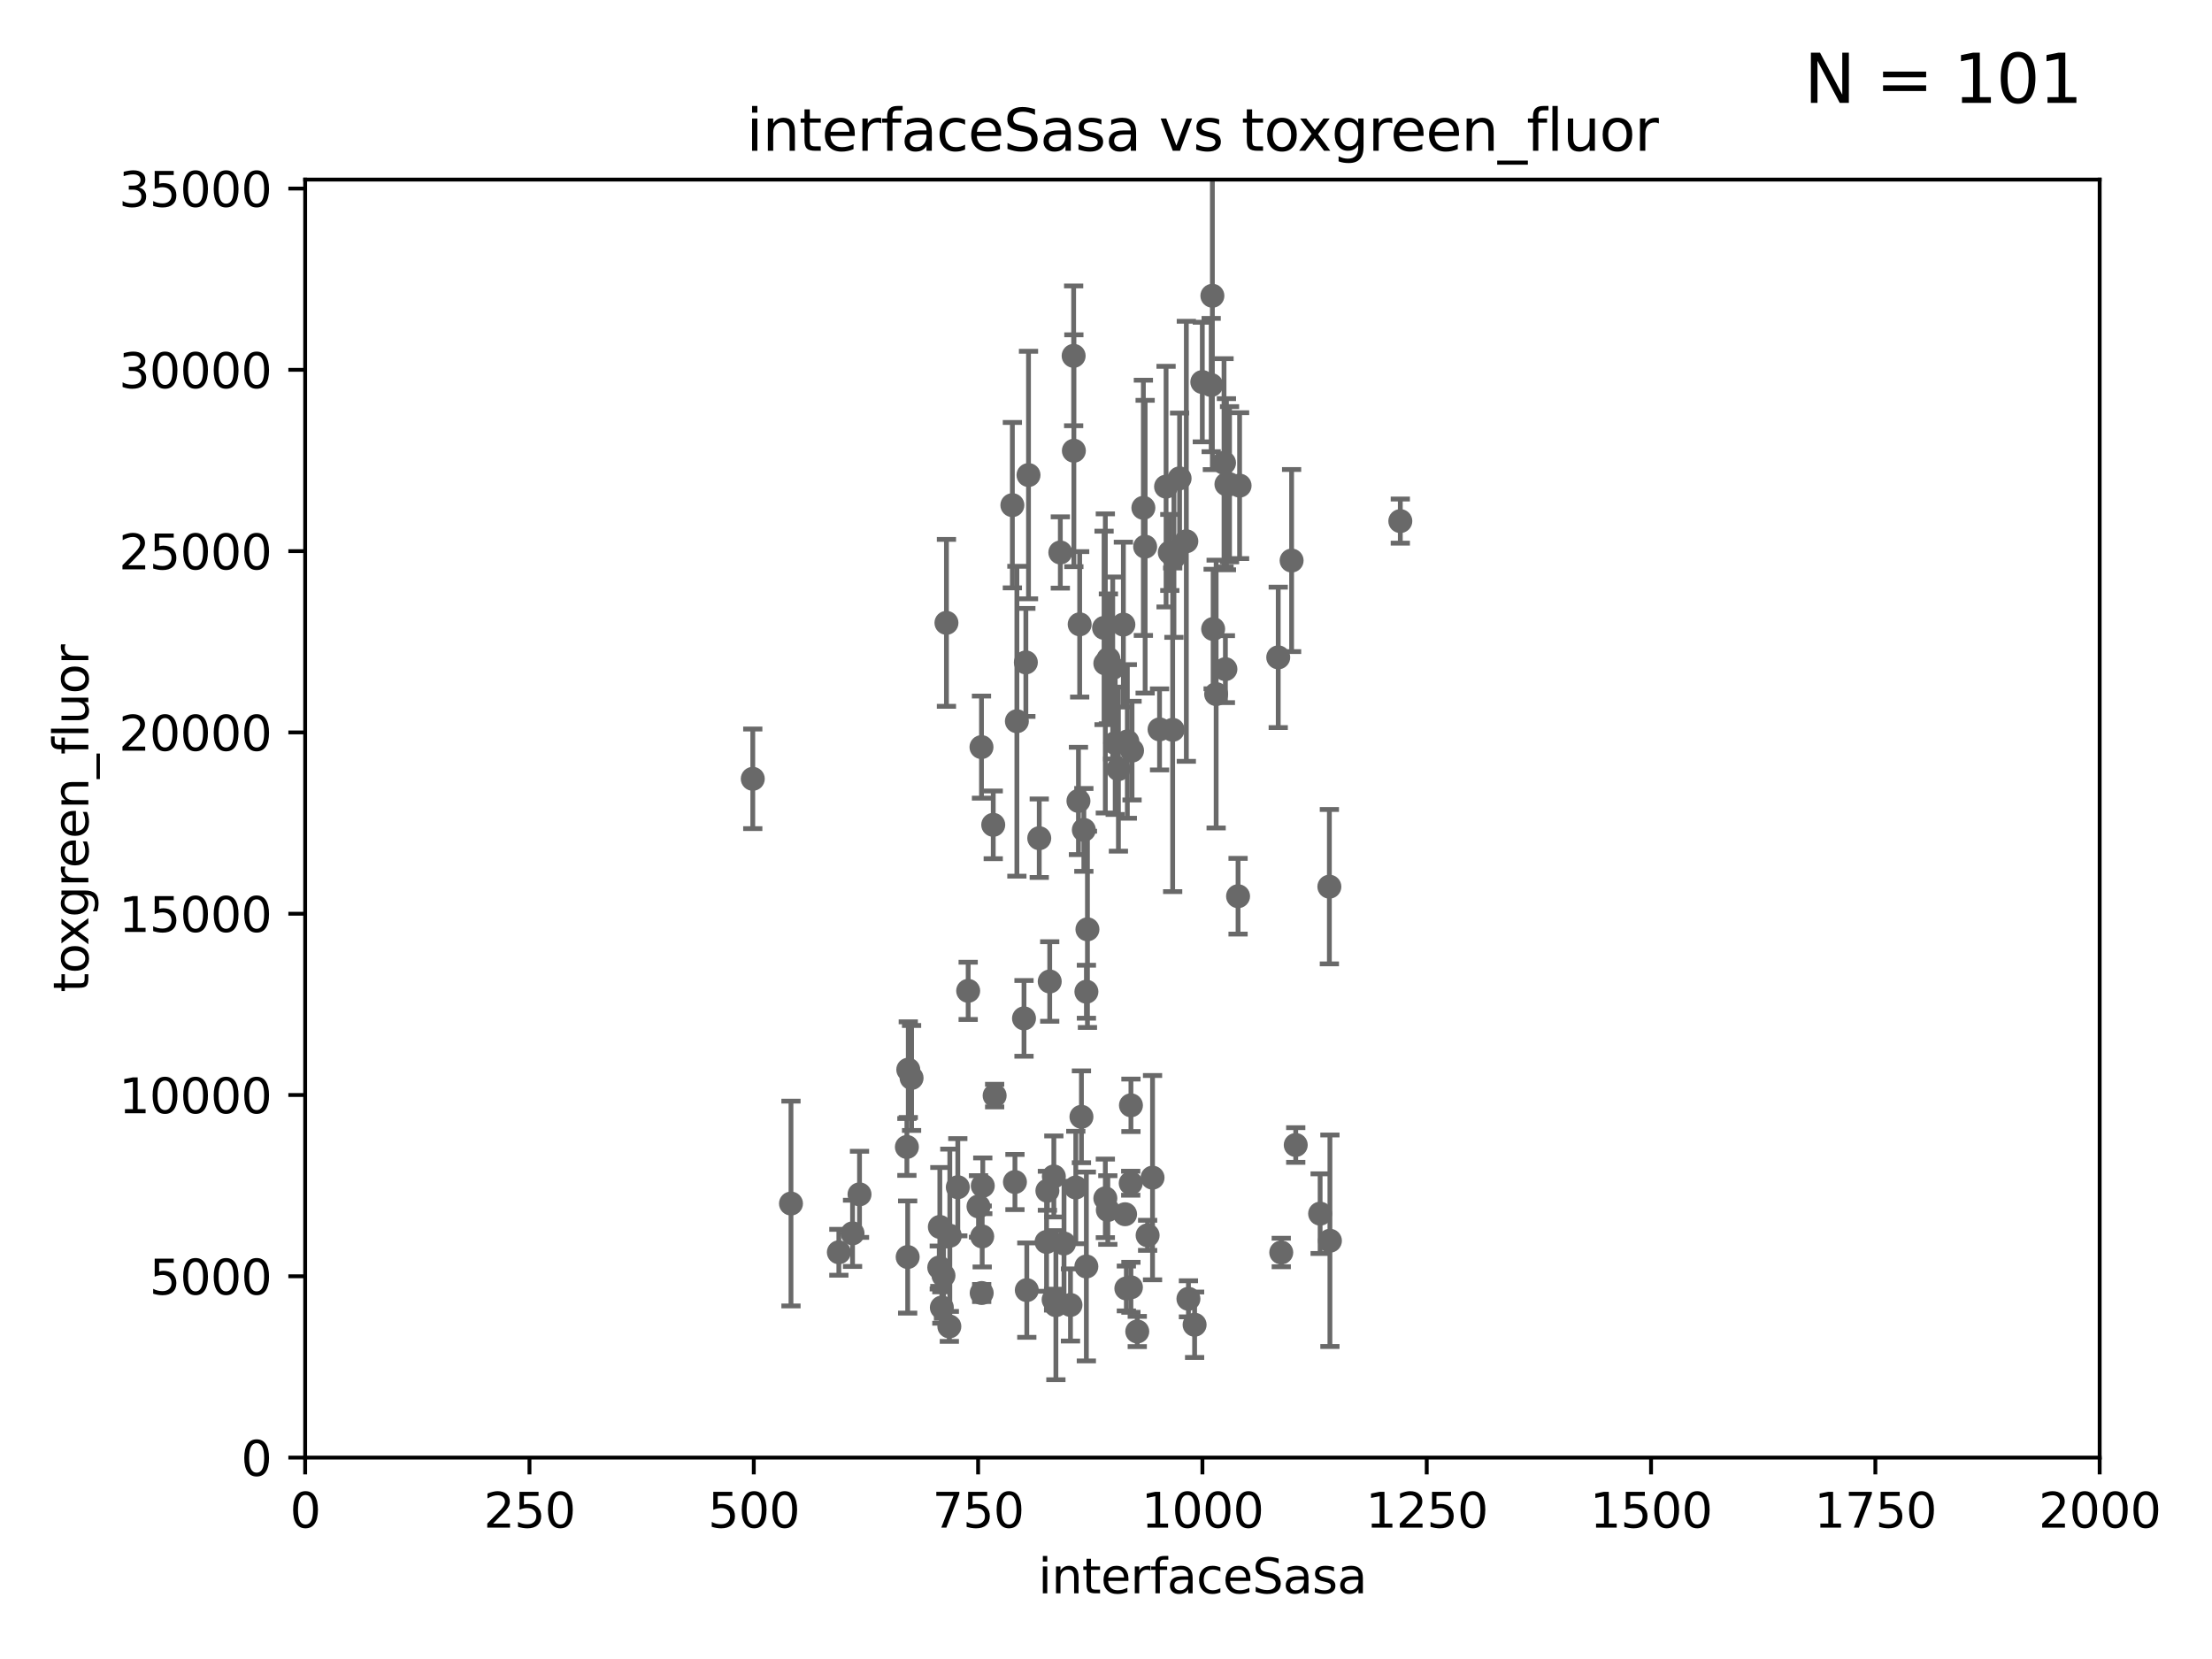 <?xml version="1.0" encoding="utf-8" standalone="no"?>
<!DOCTYPE svg PUBLIC "-//W3C//DTD SVG 1.1//EN"
  "http://www.w3.org/Graphics/SVG/1.1/DTD/svg11.dtd">
<svg xmlns:xlink="http://www.w3.org/1999/xlink" width="460.8pt" height="345.6pt" viewBox="0 0 460.8 345.6" xmlns="http://www.w3.org/2000/svg" version="1.1">
 <defs>
  <style type="text/css">*{stroke-linejoin: round; stroke-linecap: butt}</style>
 </defs>
 <g id="figure_1">
  <g id="patch_1">
   <path d="M 0 345.6 
L 460.8 345.6 
L 460.8 0 
L 0 0 
z
" style="fill: #ffffff"/>
  </g>
  <g id="axes_1">
   <g id="patch_2">
    <path d="M 63.571 303.64 
L 437.4 303.64 
L 437.4 37.411 
L 63.571 37.411 
z
" style="fill: #ffffff"/>
   </g>
   <g id="PathCollection_1">
    <defs>
     <path id="mb85dc747c1" d="M 0 1.118 
C 0.297 1.118 0.581 1 0.791 0.791 
C 1 0.581 1.118 0.297 1.118 0 
C 1.118 -0.297 1 -0.581 0.791 -0.791 
C 0.581 -1 0.297 -1.118 0 -1.118 
C -0.297 -1.118 -0.581 -1 -0.791 -0.791 
C -1 -0.581 -1.118 -0.297 -1.118 0 
C -1.118 0.297 -1 0.581 -0.791 0.791 
C -0.581 1 -0.297 1.118 0 1.118 
z
" style="stroke: #696969"/>
    </defs>
    <g clip-path="url(#pe5a35df864)">
     <use xlink:href="#mb85dc747c1" x="243.693" y="115.09" style="fill: #696969; stroke: #696969"/>
     <use xlink:href="#mb85dc747c1" x="211.835" y="150.246" style="fill: #696969; stroke: #696969"/>
     <use xlink:href="#mb85dc747c1" x="188.922" y="238.934" style="fill: #696969; stroke: #696969"/>
     <use xlink:href="#mb85dc747c1" x="226.308" y="263.833" style="fill: #696969; stroke: #696969"/>
     <use xlink:href="#mb85dc747c1" x="189.211" y="222.83" style="fill: #696969; stroke: #696969"/>
     <use xlink:href="#mb85dc747c1" x="196.206" y="272.382" style="fill: #696969; stroke: #696969"/>
     <use xlink:href="#mb85dc747c1" x="219.488" y="270.746" style="fill: #696969; stroke: #696969"/>
     <use xlink:href="#mb85dc747c1" x="203.841" y="251.323" style="fill: #696969; stroke: #696969"/>
     <use xlink:href="#mb85dc747c1" x="236.912" y="277.375" style="fill: #696969; stroke: #696969"/>
     <use xlink:href="#mb85dc747c1" x="235.59" y="268.169" style="fill: #696969; stroke: #696969"/>
     <use xlink:href="#mb85dc747c1" x="224.106" y="247.376" style="fill: #696969; stroke: #696969"/>
     <use xlink:href="#mb85dc747c1" x="230.779" y="252.069" style="fill: #696969; stroke: #696969"/>
     <use xlink:href="#mb85dc747c1" x="226.534" y="193.597" style="fill: #696969; stroke: #696969"/>
     <use xlink:href="#mb85dc747c1" x="247.573" y="270.567" style="fill: #696969; stroke: #696969"/>
     <use xlink:href="#mb85dc747c1" x="277.046" y="258.47" style="fill: #696969; stroke: #696969"/>
     <use xlink:href="#mb85dc747c1" x="235.596" y="230.255" style="fill: #696969; stroke: #696969"/>
     <use xlink:href="#mb85dc747c1" x="195.666" y="264.042" style="fill: #696969; stroke: #696969"/>
     <use xlink:href="#mb85dc747c1" x="213.706" y="137.993" style="fill: #696969; stroke: #696969"/>
     <use xlink:href="#mb85dc747c1" x="239.071" y="257.342" style="fill: #696969; stroke: #696969"/>
     <use xlink:href="#mb85dc747c1" x="221.654" y="259.045" style="fill: #696969; stroke: #696969"/>
     <use xlink:href="#mb85dc747c1" x="234.375" y="252.947" style="fill: #696969; stroke: #696969"/>
     <use xlink:href="#mb85dc747c1" x="230.901" y="137.251" style="fill: #696969; stroke: #696969"/>
     <use xlink:href="#mb85dc747c1" x="179.053" y="248.804" style="fill: #696969; stroke: #696969"/>
     <use xlink:href="#mb85dc747c1" x="255.273" y="139.395" style="fill: #696969; stroke: #696969"/>
     <use xlink:href="#mb85dc747c1" x="219.534" y="245.077" style="fill: #696969; stroke: #696969"/>
     <use xlink:href="#mb85dc747c1" x="275.007" y="252.825" style="fill: #696969; stroke: #696969"/>
     <use xlink:href="#mb85dc747c1" x="204.503" y="269.359" style="fill: #696969; stroke: #696969"/>
     <use xlink:href="#mb85dc747c1" x="224.662" y="166.847" style="fill: #696969; stroke: #696969"/>
     <use xlink:href="#mb85dc747c1" x="231.802" y="139.15" style="fill: #696969; stroke: #696969"/>
     <use xlink:href="#mb85dc747c1" x="206.91" y="171.827" style="fill: #696969; stroke: #696969"/>
     <use xlink:href="#mb85dc747c1" x="223.708" y="93.895" style="fill: #696969; stroke: #696969"/>
     <use xlink:href="#mb85dc747c1" x="196.546" y="265.728" style="fill: #696969; stroke: #696969"/>
     <use xlink:href="#mb85dc747c1" x="248.859" y="275.967" style="fill: #696969; stroke: #696969"/>
     <use xlink:href="#mb85dc747c1" x="156.817" y="162.243" style="fill: #696969; stroke: #696969"/>
     <use xlink:href="#mb85dc747c1" x="207.202" y="228.234" style="fill: #696969; stroke: #696969"/>
     <use xlink:href="#mb85dc747c1" x="235.549" y="246.485" style="fill: #696969; stroke: #696969"/>
     <use xlink:href="#mb85dc747c1" x="199.529" y="247.319" style="fill: #696969; stroke: #696969"/>
     <use xlink:href="#mb85dc747c1" x="211.432" y="246.235" style="fill: #696969; stroke: #696969"/>
     <use xlink:href="#mb85dc747c1" x="225.785" y="172.883" style="fill: #696969; stroke: #696969"/>
     <use xlink:href="#mb85dc747c1" x="218.019" y="258.72" style="fill: #696969; stroke: #696969"/>
     <use xlink:href="#mb85dc747c1" x="225.284" y="232.65" style="fill: #696969; stroke: #696969"/>
     <use xlink:href="#mb85dc747c1" x="197.163" y="129.752" style="fill: #696969; stroke: #696969"/>
     <use xlink:href="#mb85dc747c1" x="189.084" y="261.862" style="fill: #696969; stroke: #696969"/>
     <use xlink:href="#mb85dc747c1" x="223" y="271.847" style="fill: #696969; stroke: #696969"/>
     <use xlink:href="#mb85dc747c1" x="210.895" y="105.234" style="fill: #696969; stroke: #696969"/>
     <use xlink:href="#mb85dc747c1" x="234.641" y="268.409" style="fill: #696969; stroke: #696969"/>
     <use xlink:href="#mb85dc747c1" x="244.288" y="152.035" style="fill: #696969; stroke: #696969"/>
     <use xlink:href="#mb85dc747c1" x="234.846" y="154.457" style="fill: #696969; stroke: #696969"/>
     <use xlink:href="#mb85dc747c1" x="189.899" y="224.561" style="fill: #696969; stroke: #696969"/>
     <use xlink:href="#mb85dc747c1" x="177.602" y="256.929" style="fill: #696969; stroke: #696969"/>
     <use xlink:href="#mb85dc747c1" x="219.963" y="271.896" style="fill: #696969; stroke: #696969"/>
     <use xlink:href="#mb85dc747c1" x="229.998" y="130.801" style="fill: #696969; stroke: #696969"/>
     <use xlink:href="#mb85dc747c1" x="218.192" y="248.058" style="fill: #696969; stroke: #696969"/>
     <use xlink:href="#mb85dc747c1" x="257.91" y="186.7" style="fill: #696969; stroke: #696969"/>
     <use xlink:href="#mb85dc747c1" x="204.611" y="257.576" style="fill: #696969; stroke: #696969"/>
     <use xlink:href="#mb85dc747c1" x="276.932" y="184.712" style="fill: #696969; stroke: #696969"/>
     <use xlink:href="#mb85dc747c1" x="213.903" y="268.756" style="fill: #696969; stroke: #696969"/>
     <use xlink:href="#mb85dc747c1" x="235.826" y="156.366" style="fill: #696969; stroke: #696969"/>
     <use xlink:href="#mb85dc747c1" x="164.776" y="250.721" style="fill: #696969; stroke: #696969"/>
     <use xlink:href="#mb85dc747c1" x="213.318" y="212.147" style="fill: #696969; stroke: #696969"/>
     <use xlink:href="#mb85dc747c1" x="195.787" y="255.591" style="fill: #696969; stroke: #696969"/>
     <use xlink:href="#mb85dc747c1" x="197.864" y="257.429" style="fill: #696969; stroke: #696969"/>
     <use xlink:href="#mb85dc747c1" x="204.731" y="247.024" style="fill: #696969; stroke: #696969"/>
     <use xlink:href="#mb85dc747c1" x="230.263" y="249.638" style="fill: #696969; stroke: #696969"/>
     <use xlink:href="#mb85dc747c1" x="244.553" y="116.067" style="fill: #696969; stroke: #696969"/>
     <use xlink:href="#mb85dc747c1" x="247.136" y="112.761" style="fill: #696969; stroke: #696969"/>
     <use xlink:href="#mb85dc747c1" x="253.345" y="144.591" style="fill: #696969; stroke: #696969"/>
     <use xlink:href="#mb85dc747c1" x="245.731" y="99.654" style="fill: #696969; stroke: #696969"/>
     <use xlink:href="#mb85dc747c1" x="250.465" y="79.585" style="fill: #696969; stroke: #696969"/>
     <use xlink:href="#mb85dc747c1" x="255.489" y="100.872" style="fill: #696969; stroke: #696969"/>
     <use xlink:href="#mb85dc747c1" x="224.916" y="130.059" style="fill: #696969; stroke: #696969"/>
     <use xlink:href="#mb85dc747c1" x="234.02" y="130.114" style="fill: #696969; stroke: #696969"/>
     <use xlink:href="#mb85dc747c1" x="204.462" y="155.635" style="fill: #696969; stroke: #696969"/>
     <use xlink:href="#mb85dc747c1" x="291.711" y="108.552" style="fill: #696969; stroke: #696969"/>
     <use xlink:href="#mb85dc747c1" x="226.319" y="206.592" style="fill: #696969; stroke: #696969"/>
     <use xlink:href="#mb85dc747c1" x="266.908" y="260.914" style="fill: #696969; stroke: #696969"/>
     <use xlink:href="#mb85dc747c1" x="269.927" y="238.523" style="fill: #696969; stroke: #696969"/>
     <use xlink:href="#mb85dc747c1" x="214.256" y="98.96" style="fill: #696969; stroke: #696969"/>
     <use xlink:href="#mb85dc747c1" x="238.185" y="105.788" style="fill: #696969; stroke: #696969"/>
     <use xlink:href="#mb85dc747c1" x="232.318" y="154.79" style="fill: #696969; stroke: #696969"/>
     <use xlink:href="#mb85dc747c1" x="240.095" y="245.325" style="fill: #696969; stroke: #696969"/>
     <use xlink:href="#mb85dc747c1" x="197.765" y="276.318" style="fill: #696969; stroke: #696969"/>
     <use xlink:href="#mb85dc747c1" x="218.677" y="204.462" style="fill: #696969; stroke: #696969"/>
     <use xlink:href="#mb85dc747c1" x="256.134" y="100.88" style="fill: #696969; stroke: #696969"/>
     <use xlink:href="#mb85dc747c1" x="201.688" y="206.41" style="fill: #696969; stroke: #696969"/>
     <use xlink:href="#mb85dc747c1" x="238.555" y="113.883" style="fill: #696969; stroke: #696969"/>
     <use xlink:href="#mb85dc747c1" x="269.065" y="116.772" style="fill: #696969; stroke: #696969"/>
     <use xlink:href="#mb85dc747c1" x="254.987" y="96.415" style="fill: #696969; stroke: #696969"/>
     <use xlink:href="#mb85dc747c1" x="241.557" y="151.945" style="fill: #696969; stroke: #696969"/>
     <use xlink:href="#mb85dc747c1" x="220.886" y="115.091" style="fill: #696969; stroke: #696969"/>
     <use xlink:href="#mb85dc747c1" x="174.75" y="260.87" style="fill: #696969; stroke: #696969"/>
     <use xlink:href="#mb85dc747c1" x="230.261" y="138.203" style="fill: #696969; stroke: #696969"/>
     <use xlink:href="#mb85dc747c1" x="252.721" y="131.033" style="fill: #696969; stroke: #696969"/>
     <use xlink:href="#mb85dc747c1" x="216.495" y="174.616" style="fill: #696969; stroke: #696969"/>
     <use xlink:href="#mb85dc747c1" x="252.312" y="80.209" style="fill: #696969; stroke: #696969"/>
     <use xlink:href="#mb85dc747c1" x="258.229" y="101.166" style="fill: #696969; stroke: #696969"/>
     <use xlink:href="#mb85dc747c1" x="252.562" y="61.614" style="fill: #696969; stroke: #696969"/>
     <use xlink:href="#mb85dc747c1" x="223.66" y="74.129" style="fill: #696969; stroke: #696969"/>
     <use xlink:href="#mb85dc747c1" x="232.987" y="160.224" style="fill: #696969; stroke: #696969"/>
     <use xlink:href="#mb85dc747c1" x="242.914" y="101.372" style="fill: #696969; stroke: #696969"/>
     <use xlink:href="#mb85dc747c1" x="266.28" y="136.942" style="fill: #696969; stroke: #696969"/>
    </g>
   </g>
   <g id="matplotlib.axis_1">
    <g id="xtick_1">
     <g id="line2d_1">
      <defs>
       <path id="m2a72c55d5c" d="M 0 0 
L 0 3.5 
" style="stroke: #000000; stroke-width: 0.8"/>
      </defs>
      <g>
       <use xlink:href="#m2a72c55d5c" x="63.571" y="303.64" style="stroke: #000000; stroke-width: 0.8"/>
      </g>
     </g>
     <g id="text_1">
      <!-- 0 -->
      <g transform="translate(60.39 318.238)scale(0.1 -0.1)">
       <defs>
        <path id="DejaVuSans-30" d="M 2034 4250 
Q 1547 4250 1301 3770 
Q 1056 3291 1056 2328 
Q 1056 1369 1301 889 
Q 1547 409 2034 409 
Q 2525 409 2770 889 
Q 3016 1369 3016 2328 
Q 3016 3291 2770 3770 
Q 2525 4250 2034 4250 
z
M 2034 4750 
Q 2819 4750 3233 4129 
Q 3647 3509 3647 2328 
Q 3647 1150 3233 529 
Q 2819 -91 2034 -91 
Q 1250 -91 836 529 
Q 422 1150 422 2328 
Q 422 3509 836 4129 
Q 1250 4750 2034 4750 
z
" transform="scale(0.016)"/>
       </defs>
       <use xlink:href="#DejaVuSans-30"/>
      </g>
     </g>
    </g>
    <g id="xtick_2">
     <g id="line2d_2">
      <g>
       <use xlink:href="#m2a72c55d5c" x="110.3" y="303.64" style="stroke: #000000; stroke-width: 0.8"/>
      </g>
     </g>
     <g id="text_2">
      <!-- 250 -->
      <g transform="translate(100.756 318.238)scale(0.1 -0.1)">
       <defs>
        <path id="DejaVuSans-32" d="M 1228 531 
L 3431 531 
L 3431 0 
L 469 0 
L 469 531 
Q 828 903 1448 1529 
Q 2069 2156 2228 2338 
Q 2531 2678 2651 2914 
Q 2772 3150 2772 3378 
Q 2772 3750 2511 3984 
Q 2250 4219 1831 4219 
Q 1534 4219 1204 4116 
Q 875 4013 500 3803 
L 500 4441 
Q 881 4594 1212 4672 
Q 1544 4750 1819 4750 
Q 2544 4750 2975 4387 
Q 3406 4025 3406 3419 
Q 3406 3131 3298 2873 
Q 3191 2616 2906 2266 
Q 2828 2175 2409 1742 
Q 1991 1309 1228 531 
z
" transform="scale(0.016)"/>
        <path id="DejaVuSans-35" d="M 691 4666 
L 3169 4666 
L 3169 4134 
L 1269 4134 
L 1269 2991 
Q 1406 3038 1543 3061 
Q 1681 3084 1819 3084 
Q 2600 3084 3056 2656 
Q 3513 2228 3513 1497 
Q 3513 744 3044 326 
Q 2575 -91 1722 -91 
Q 1428 -91 1123 -41 
Q 819 9 494 109 
L 494 744 
Q 775 591 1075 516 
Q 1375 441 1709 441 
Q 2250 441 2565 725 
Q 2881 1009 2881 1497 
Q 2881 1984 2565 2268 
Q 2250 2553 1709 2553 
Q 1456 2553 1204 2497 
Q 953 2441 691 2322 
L 691 4666 
z
" transform="scale(0.016)"/>
       </defs>
       <use xlink:href="#DejaVuSans-32"/>
       <use xlink:href="#DejaVuSans-35" x="63.623"/>
       <use xlink:href="#DejaVuSans-30" x="127.246"/>
      </g>
     </g>
    </g>
    <g id="xtick_3">
     <g id="line2d_3">
      <g>
       <use xlink:href="#m2a72c55d5c" x="157.028" y="303.64" style="stroke: #000000; stroke-width: 0.8"/>
      </g>
     </g>
     <g id="text_3">
      <!-- 500 -->
      <g transform="translate(147.485 318.238)scale(0.1 -0.1)">
       <use xlink:href="#DejaVuSans-35"/>
       <use xlink:href="#DejaVuSans-30" x="63.623"/>
       <use xlink:href="#DejaVuSans-30" x="127.246"/>
      </g>
     </g>
    </g>
    <g id="xtick_4">
     <g id="line2d_4">
      <g>
       <use xlink:href="#m2a72c55d5c" x="203.757" y="303.64" style="stroke: #000000; stroke-width: 0.8"/>
      </g>
     </g>
     <g id="text_4">
      <!-- 750 -->
      <g transform="translate(194.213 318.238)scale(0.1 -0.1)">
       <defs>
        <path id="DejaVuSans-37" d="M 525 4666 
L 3525 4666 
L 3525 4397 
L 1831 0 
L 1172 0 
L 2766 4134 
L 525 4134 
L 525 4666 
z
" transform="scale(0.016)"/>
       </defs>
       <use xlink:href="#DejaVuSans-37"/>
       <use xlink:href="#DejaVuSans-35" x="63.623"/>
       <use xlink:href="#DejaVuSans-30" x="127.246"/>
      </g>
     </g>
    </g>
    <g id="xtick_5">
     <g id="line2d_5">
      <g>
       <use xlink:href="#m2a72c55d5c" x="250.486" y="303.64" style="stroke: #000000; stroke-width: 0.8"/>
      </g>
     </g>
     <g id="text_5">
      <!-- 1000 -->
      <g transform="translate(237.761 318.238)scale(0.1 -0.1)">
       <defs>
        <path id="DejaVuSans-31" d="M 794 531 
L 1825 531 
L 1825 4091 
L 703 3866 
L 703 4441 
L 1819 4666 
L 2450 4666 
L 2450 531 
L 3481 531 
L 3481 0 
L 794 0 
L 794 531 
z
" transform="scale(0.016)"/>
       </defs>
       <use xlink:href="#DejaVuSans-31"/>
       <use xlink:href="#DejaVuSans-30" x="63.623"/>
       <use xlink:href="#DejaVuSans-30" x="127.246"/>
       <use xlink:href="#DejaVuSans-30" x="190.869"/>
      </g>
     </g>
    </g>
    <g id="xtick_6">
     <g id="line2d_6">
      <g>
       <use xlink:href="#m2a72c55d5c" x="297.214" y="303.64" style="stroke: #000000; stroke-width: 0.8"/>
      </g>
     </g>
     <g id="text_6">
      <!-- 1250 -->
      <g transform="translate(284.489 318.238)scale(0.1 -0.1)">
       <use xlink:href="#DejaVuSans-31"/>
       <use xlink:href="#DejaVuSans-32" x="63.623"/>
       <use xlink:href="#DejaVuSans-35" x="127.246"/>
       <use xlink:href="#DejaVuSans-30" x="190.869"/>
      </g>
     </g>
    </g>
    <g id="xtick_7">
     <g id="line2d_7">
      <g>
       <use xlink:href="#m2a72c55d5c" x="343.943" y="303.64" style="stroke: #000000; stroke-width: 0.8"/>
      </g>
     </g>
     <g id="text_7">
      <!-- 1500 -->
      <g transform="translate(331.218 318.238)scale(0.1 -0.1)">
       <use xlink:href="#DejaVuSans-31"/>
       <use xlink:href="#DejaVuSans-35" x="63.623"/>
       <use xlink:href="#DejaVuSans-30" x="127.246"/>
       <use xlink:href="#DejaVuSans-30" x="190.869"/>
      </g>
     </g>
    </g>
    <g id="xtick_8">
     <g id="line2d_8">
      <g>
       <use xlink:href="#m2a72c55d5c" x="390.671" y="303.64" style="stroke: #000000; stroke-width: 0.8"/>
      </g>
     </g>
     <g id="text_8">
      <!-- 1750 -->
      <g transform="translate(377.946 318.238)scale(0.1 -0.1)">
       <use xlink:href="#DejaVuSans-31"/>
       <use xlink:href="#DejaVuSans-37" x="63.623"/>
       <use xlink:href="#DejaVuSans-35" x="127.246"/>
       <use xlink:href="#DejaVuSans-30" x="190.869"/>
      </g>
     </g>
    </g>
    <g id="xtick_9">
     <g id="line2d_9">
      <g>
       <use xlink:href="#m2a72c55d5c" x="437.4" y="303.64" style="stroke: #000000; stroke-width: 0.8"/>
      </g>
     </g>
     <g id="text_9">
      <!-- 2000 -->
      <g transform="translate(424.675 318.238)scale(0.1 -0.1)">
       <use xlink:href="#DejaVuSans-32"/>
       <use xlink:href="#DejaVuSans-30" x="63.623"/>
       <use xlink:href="#DejaVuSans-30" x="127.246"/>
       <use xlink:href="#DejaVuSans-30" x="190.869"/>
      </g>
     </g>
    </g>
    <g id="text_10">
     <!-- interfaceSasa -->
     <g transform="translate(216.279 331.917)scale(0.1 -0.1)">
      <defs>
       <path id="DejaVuSans-69" d="M 603 3500 
L 1178 3500 
L 1178 0 
L 603 0 
L 603 3500 
z
M 603 4863 
L 1178 4863 
L 1178 4134 
L 603 4134 
L 603 4863 
z
" transform="scale(0.016)"/>
       <path id="DejaVuSans-6e" d="M 3513 2113 
L 3513 0 
L 2938 0 
L 2938 2094 
Q 2938 2591 2744 2837 
Q 2550 3084 2163 3084 
Q 1697 3084 1428 2787 
Q 1159 2491 1159 1978 
L 1159 0 
L 581 0 
L 581 3500 
L 1159 3500 
L 1159 2956 
Q 1366 3272 1645 3428 
Q 1925 3584 2291 3584 
Q 2894 3584 3203 3211 
Q 3513 2838 3513 2113 
z
" transform="scale(0.016)"/>
       <path id="DejaVuSans-74" d="M 1172 4494 
L 1172 3500 
L 2356 3500 
L 2356 3053 
L 1172 3053 
L 1172 1153 
Q 1172 725 1289 603 
Q 1406 481 1766 481 
L 2356 481 
L 2356 0 
L 1766 0 
Q 1100 0 847 248 
Q 594 497 594 1153 
L 594 3053 
L 172 3053 
L 172 3500 
L 594 3500 
L 594 4494 
L 1172 4494 
z
" transform="scale(0.016)"/>
       <path id="DejaVuSans-65" d="M 3597 1894 
L 3597 1613 
L 953 1613 
Q 991 1019 1311 708 
Q 1631 397 2203 397 
Q 2534 397 2845 478 
Q 3156 559 3463 722 
L 3463 178 
Q 3153 47 2828 -22 
Q 2503 -91 2169 -91 
Q 1331 -91 842 396 
Q 353 884 353 1716 
Q 353 2575 817 3079 
Q 1281 3584 2069 3584 
Q 2775 3584 3186 3129 
Q 3597 2675 3597 1894 
z
M 3022 2063 
Q 3016 2534 2758 2815 
Q 2500 3097 2075 3097 
Q 1594 3097 1305 2825 
Q 1016 2553 972 2059 
L 3022 2063 
z
" transform="scale(0.016)"/>
       <path id="DejaVuSans-72" d="M 2631 2963 
Q 2534 3019 2420 3045 
Q 2306 3072 2169 3072 
Q 1681 3072 1420 2755 
Q 1159 2438 1159 1844 
L 1159 0 
L 581 0 
L 581 3500 
L 1159 3500 
L 1159 2956 
Q 1341 3275 1631 3429 
Q 1922 3584 2338 3584 
Q 2397 3584 2469 3576 
Q 2541 3569 2628 3553 
L 2631 2963 
z
" transform="scale(0.016)"/>
       <path id="DejaVuSans-66" d="M 2375 4863 
L 2375 4384 
L 1825 4384 
Q 1516 4384 1395 4259 
Q 1275 4134 1275 3809 
L 1275 3500 
L 2222 3500 
L 2222 3053 
L 1275 3053 
L 1275 0 
L 697 0 
L 697 3053 
L 147 3053 
L 147 3500 
L 697 3500 
L 697 3744 
Q 697 4328 969 4595 
Q 1241 4863 1831 4863 
L 2375 4863 
z
" transform="scale(0.016)"/>
       <path id="DejaVuSans-61" d="M 2194 1759 
Q 1497 1759 1228 1600 
Q 959 1441 959 1056 
Q 959 750 1161 570 
Q 1363 391 1709 391 
Q 2188 391 2477 730 
Q 2766 1069 2766 1631 
L 2766 1759 
L 2194 1759 
z
M 3341 1997 
L 3341 0 
L 2766 0 
L 2766 531 
Q 2569 213 2275 61 
Q 1981 -91 1556 -91 
Q 1019 -91 701 211 
Q 384 513 384 1019 
Q 384 1609 779 1909 
Q 1175 2209 1959 2209 
L 2766 2209 
L 2766 2266 
Q 2766 2663 2505 2880 
Q 2244 3097 1772 3097 
Q 1472 3097 1187 3025 
Q 903 2953 641 2809 
L 641 3341 
Q 956 3463 1253 3523 
Q 1550 3584 1831 3584 
Q 2591 3584 2966 3190 
Q 3341 2797 3341 1997 
z
" transform="scale(0.016)"/>
       <path id="DejaVuSans-63" d="M 3122 3366 
L 3122 2828 
Q 2878 2963 2633 3030 
Q 2388 3097 2138 3097 
Q 1578 3097 1268 2742 
Q 959 2388 959 1747 
Q 959 1106 1268 751 
Q 1578 397 2138 397 
Q 2388 397 2633 464 
Q 2878 531 3122 666 
L 3122 134 
Q 2881 22 2623 -34 
Q 2366 -91 2075 -91 
Q 1284 -91 818 406 
Q 353 903 353 1747 
Q 353 2603 823 3093 
Q 1294 3584 2113 3584 
Q 2378 3584 2631 3529 
Q 2884 3475 3122 3366 
z
" transform="scale(0.016)"/>
       <path id="DejaVuSans-53" d="M 3425 4513 
L 3425 3897 
Q 3066 4069 2747 4153 
Q 2428 4238 2131 4238 
Q 1616 4238 1336 4038 
Q 1056 3838 1056 3469 
Q 1056 3159 1242 3001 
Q 1428 2844 1947 2747 
L 2328 2669 
Q 3034 2534 3370 2195 
Q 3706 1856 3706 1288 
Q 3706 609 3251 259 
Q 2797 -91 1919 -91 
Q 1588 -91 1214 -16 
Q 841 59 441 206 
L 441 856 
Q 825 641 1194 531 
Q 1563 422 1919 422 
Q 2459 422 2753 634 
Q 3047 847 3047 1241 
Q 3047 1584 2836 1778 
Q 2625 1972 2144 2069 
L 1759 2144 
Q 1053 2284 737 2584 
Q 422 2884 422 3419 
Q 422 4038 858 4394 
Q 1294 4750 2059 4750 
Q 2388 4750 2728 4690 
Q 3069 4631 3425 4513 
z
" transform="scale(0.016)"/>
       <path id="DejaVuSans-73" d="M 2834 3397 
L 2834 2853 
Q 2591 2978 2328 3040 
Q 2066 3103 1784 3103 
Q 1356 3103 1142 2972 
Q 928 2841 928 2578 
Q 928 2378 1081 2264 
Q 1234 2150 1697 2047 
L 1894 2003 
Q 2506 1872 2764 1633 
Q 3022 1394 3022 966 
Q 3022 478 2636 193 
Q 2250 -91 1575 -91 
Q 1294 -91 989 -36 
Q 684 19 347 128 
L 347 722 
Q 666 556 975 473 
Q 1284 391 1588 391 
Q 1994 391 2212 530 
Q 2431 669 2431 922 
Q 2431 1156 2273 1281 
Q 2116 1406 1581 1522 
L 1381 1569 
Q 847 1681 609 1914 
Q 372 2147 372 2553 
Q 372 3047 722 3315 
Q 1072 3584 1716 3584 
Q 2034 3584 2315 3537 
Q 2597 3491 2834 3397 
z
" transform="scale(0.016)"/>
      </defs>
      <use xlink:href="#DejaVuSans-69"/>
      <use xlink:href="#DejaVuSans-6e" x="27.783"/>
      <use xlink:href="#DejaVuSans-74" x="91.162"/>
      <use xlink:href="#DejaVuSans-65" x="130.371"/>
      <use xlink:href="#DejaVuSans-72" x="191.895"/>
      <use xlink:href="#DejaVuSans-66" x="233.008"/>
      <use xlink:href="#DejaVuSans-61" x="268.213"/>
      <use xlink:href="#DejaVuSans-63" x="329.492"/>
      <use xlink:href="#DejaVuSans-65" x="384.473"/>
      <use xlink:href="#DejaVuSans-53" x="445.996"/>
      <use xlink:href="#DejaVuSans-61" x="509.473"/>
      <use xlink:href="#DejaVuSans-73" x="570.752"/>
      <use xlink:href="#DejaVuSans-61" x="622.852"/>
     </g>
    </g>
   </g>
   <g id="matplotlib.axis_2">
    <g id="ytick_1">
     <g id="line2d_10">
      <defs>
       <path id="m38e6cc3248" d="M 0 0 
L -3.5 0 
" style="stroke: #000000; stroke-width: 0.8"/>
      </defs>
      <g>
       <use xlink:href="#m38e6cc3248" x="63.571" y="303.64" style="stroke: #000000; stroke-width: 0.8"/>
      </g>
     </g>
     <g id="text_11">
      <!-- 0 -->
      <g transform="translate(50.209 307.439)scale(0.1 -0.1)">
       <use xlink:href="#DejaVuSans-30"/>
      </g>
     </g>
    </g>
    <g id="ytick_2">
     <g id="line2d_11">
      <g>
       <use xlink:href="#m38e6cc3248" x="63.571" y="265.874" style="stroke: #000000; stroke-width: 0.8"/>
      </g>
     </g>
     <g id="text_12">
      <!-- 5000 -->
      <g transform="translate(31.121 269.673)scale(0.1 -0.1)">
       <use xlink:href="#DejaVuSans-35"/>
       <use xlink:href="#DejaVuSans-30" x="63.623"/>
       <use xlink:href="#DejaVuSans-30" x="127.246"/>
       <use xlink:href="#DejaVuSans-30" x="190.869"/>
      </g>
     </g>
    </g>
    <g id="ytick_3">
     <g id="line2d_12">
      <g>
       <use xlink:href="#m38e6cc3248" x="63.571" y="228.108" style="stroke: #000000; stroke-width: 0.8"/>
      </g>
     </g>
     <g id="text_13">
      <!-- 10000 -->
      <g transform="translate(24.759 231.907)scale(0.1 -0.1)">
       <use xlink:href="#DejaVuSans-31"/>
       <use xlink:href="#DejaVuSans-30" x="63.623"/>
       <use xlink:href="#DejaVuSans-30" x="127.246"/>
       <use xlink:href="#DejaVuSans-30" x="190.869"/>
       <use xlink:href="#DejaVuSans-30" x="254.492"/>
      </g>
     </g>
    </g>
    <g id="ytick_4">
     <g id="line2d_13">
      <g>
       <use xlink:href="#m38e6cc3248" x="63.571" y="190.342" style="stroke: #000000; stroke-width: 0.8"/>
      </g>
     </g>
     <g id="text_14">
      <!-- 15000 -->
      <g transform="translate(24.759 194.141)scale(0.1 -0.1)">
       <use xlink:href="#DejaVuSans-31"/>
       <use xlink:href="#DejaVuSans-35" x="63.623"/>
       <use xlink:href="#DejaVuSans-30" x="127.246"/>
       <use xlink:href="#DejaVuSans-30" x="190.869"/>
       <use xlink:href="#DejaVuSans-30" x="254.492"/>
      </g>
     </g>
    </g>
    <g id="ytick_5">
     <g id="line2d_14">
      <g>
       <use xlink:href="#m38e6cc3248" x="63.571" y="152.576" style="stroke: #000000; stroke-width: 0.8"/>
      </g>
     </g>
     <g id="text_15">
      <!-- 20000 -->
      <g transform="translate(24.759 156.375)scale(0.1 -0.1)">
       <use xlink:href="#DejaVuSans-32"/>
       <use xlink:href="#DejaVuSans-30" x="63.623"/>
       <use xlink:href="#DejaVuSans-30" x="127.246"/>
       <use xlink:href="#DejaVuSans-30" x="190.869"/>
       <use xlink:href="#DejaVuSans-30" x="254.492"/>
      </g>
     </g>
    </g>
    <g id="ytick_6">
     <g id="line2d_15">
      <g>
       <use xlink:href="#m38e6cc3248" x="63.571" y="114.81" style="stroke: #000000; stroke-width: 0.8"/>
      </g>
     </g>
     <g id="text_16">
      <!-- 25000 -->
      <g transform="translate(24.759 118.609)scale(0.1 -0.1)">
       <use xlink:href="#DejaVuSans-32"/>
       <use xlink:href="#DejaVuSans-35" x="63.623"/>
       <use xlink:href="#DejaVuSans-30" x="127.246"/>
       <use xlink:href="#DejaVuSans-30" x="190.869"/>
       <use xlink:href="#DejaVuSans-30" x="254.492"/>
      </g>
     </g>
    </g>
    <g id="ytick_7">
     <g id="line2d_16">
      <g>
       <use xlink:href="#m38e6cc3248" x="63.571" y="77.044" style="stroke: #000000; stroke-width: 0.8"/>
      </g>
     </g>
     <g id="text_17">
      <!-- 30000 -->
      <g transform="translate(24.759 80.844)scale(0.1 -0.1)">
       <defs>
        <path id="DejaVuSans-33" d="M 2597 2516 
Q 3050 2419 3304 2112 
Q 3559 1806 3559 1356 
Q 3559 666 3084 287 
Q 2609 -91 1734 -91 
Q 1441 -91 1130 -33 
Q 819 25 488 141 
L 488 750 
Q 750 597 1062 519 
Q 1375 441 1716 441 
Q 2309 441 2620 675 
Q 2931 909 2931 1356 
Q 2931 1769 2642 2001 
Q 2353 2234 1838 2234 
L 1294 2234 
L 1294 2753 
L 1863 2753 
Q 2328 2753 2575 2939 
Q 2822 3125 2822 3475 
Q 2822 3834 2567 4026 
Q 2313 4219 1838 4219 
Q 1578 4219 1281 4162 
Q 984 4106 628 3988 
L 628 4550 
Q 988 4650 1302 4700 
Q 1616 4750 1894 4750 
Q 2613 4750 3031 4423 
Q 3450 4097 3450 3541 
Q 3450 3153 3228 2886 
Q 3006 2619 2597 2516 
z
" transform="scale(0.016)"/>
       </defs>
       <use xlink:href="#DejaVuSans-33"/>
       <use xlink:href="#DejaVuSans-30" x="63.623"/>
       <use xlink:href="#DejaVuSans-30" x="127.246"/>
       <use xlink:href="#DejaVuSans-30" x="190.869"/>
       <use xlink:href="#DejaVuSans-30" x="254.492"/>
      </g>
     </g>
    </g>
    <g id="ytick_8">
     <g id="line2d_17">
      <g>
       <use xlink:href="#m38e6cc3248" x="63.571" y="39.278" style="stroke: #000000; stroke-width: 0.8"/>
      </g>
     </g>
     <g id="text_18">
      <!-- 35000 -->
      <g transform="translate(24.759 43.078)scale(0.1 -0.1)">
       <use xlink:href="#DejaVuSans-33"/>
       <use xlink:href="#DejaVuSans-35" x="63.623"/>
       <use xlink:href="#DejaVuSans-30" x="127.246"/>
       <use xlink:href="#DejaVuSans-30" x="190.869"/>
       <use xlink:href="#DejaVuSans-30" x="254.492"/>
      </g>
     </g>
    </g>
    <g id="text_19">
     <!-- toxgreen_fluor -->
     <g transform="translate(18.401 206.72)rotate(-90)scale(0.1 -0.1)">
      <defs>
       <path id="DejaVuSans-6f" d="M 1959 3097 
Q 1497 3097 1228 2736 
Q 959 2375 959 1747 
Q 959 1119 1226 758 
Q 1494 397 1959 397 
Q 2419 397 2687 759 
Q 2956 1122 2956 1747 
Q 2956 2369 2687 2733 
Q 2419 3097 1959 3097 
z
M 1959 3584 
Q 2709 3584 3137 3096 
Q 3566 2609 3566 1747 
Q 3566 888 3137 398 
Q 2709 -91 1959 -91 
Q 1206 -91 779 398 
Q 353 888 353 1747 
Q 353 2609 779 3096 
Q 1206 3584 1959 3584 
z
" transform="scale(0.016)"/>
       <path id="DejaVuSans-78" d="M 3513 3500 
L 2247 1797 
L 3578 0 
L 2900 0 
L 1881 1375 
L 863 0 
L 184 0 
L 1544 1831 
L 300 3500 
L 978 3500 
L 1906 2253 
L 2834 3500 
L 3513 3500 
z
" transform="scale(0.016)"/>
       <path id="DejaVuSans-67" d="M 2906 1791 
Q 2906 2416 2648 2759 
Q 2391 3103 1925 3103 
Q 1463 3103 1205 2759 
Q 947 2416 947 1791 
Q 947 1169 1205 825 
Q 1463 481 1925 481 
Q 2391 481 2648 825 
Q 2906 1169 2906 1791 
z
M 3481 434 
Q 3481 -459 3084 -895 
Q 2688 -1331 1869 -1331 
Q 1566 -1331 1297 -1286 
Q 1028 -1241 775 -1147 
L 775 -588 
Q 1028 -725 1275 -790 
Q 1522 -856 1778 -856 
Q 2344 -856 2625 -561 
Q 2906 -266 2906 331 
L 2906 616 
Q 2728 306 2450 153 
Q 2172 0 1784 0 
Q 1141 0 747 490 
Q 353 981 353 1791 
Q 353 2603 747 3093 
Q 1141 3584 1784 3584 
Q 2172 3584 2450 3431 
Q 2728 3278 2906 2969 
L 2906 3500 
L 3481 3500 
L 3481 434 
z
" transform="scale(0.016)"/>
       <path id="DejaVuSans-5f" d="M 3263 -1063 
L 3263 -1509 
L -63 -1509 
L -63 -1063 
L 3263 -1063 
z
" transform="scale(0.016)"/>
       <path id="DejaVuSans-6c" d="M 603 4863 
L 1178 4863 
L 1178 0 
L 603 0 
L 603 4863 
z
" transform="scale(0.016)"/>
       <path id="DejaVuSans-75" d="M 544 1381 
L 544 3500 
L 1119 3500 
L 1119 1403 
Q 1119 906 1312 657 
Q 1506 409 1894 409 
Q 2359 409 2629 706 
Q 2900 1003 2900 1516 
L 2900 3500 
L 3475 3500 
L 3475 0 
L 2900 0 
L 2900 538 
Q 2691 219 2414 64 
Q 2138 -91 1772 -91 
Q 1169 -91 856 284 
Q 544 659 544 1381 
z
M 1991 3584 
L 1991 3584 
z
" transform="scale(0.016)"/>
      </defs>
      <use xlink:href="#DejaVuSans-74"/>
      <use xlink:href="#DejaVuSans-6f" x="39.209"/>
      <use xlink:href="#DejaVuSans-78" x="97.266"/>
      <use xlink:href="#DejaVuSans-67" x="156.445"/>
      <use xlink:href="#DejaVuSans-72" x="219.922"/>
      <use xlink:href="#DejaVuSans-65" x="258.785"/>
      <use xlink:href="#DejaVuSans-65" x="320.309"/>
      <use xlink:href="#DejaVuSans-6e" x="381.832"/>
      <use xlink:href="#DejaVuSans-5f" x="445.211"/>
      <use xlink:href="#DejaVuSans-66" x="495.211"/>
      <use xlink:href="#DejaVuSans-6c" x="530.416"/>
      <use xlink:href="#DejaVuSans-75" x="558.199"/>
      <use xlink:href="#DejaVuSans-6f" x="621.578"/>
      <use xlink:href="#DejaVuSans-72" x="682.76"/>
     </g>
    </g>
   </g>
   <g id="LineCollection_1">
    <path d="M 243.693 123.008 
L 243.693 107.171 
" clip-path="url(#pe5a35df864)" style="fill: none; stroke: #696969"/>
    <path d="M 211.835 182.519 
L 211.835 117.972 
" clip-path="url(#pe5a35df864)" style="fill: none; stroke: #696969"/>
    <path d="M 188.922 244.856 
L 188.922 233.012 
" clip-path="url(#pe5a35df864)" style="fill: none; stroke: #696969"/>
    <path d="M 226.308 283.505 
L 226.308 244.161 
" clip-path="url(#pe5a35df864)" style="fill: none; stroke: #696969"/>
    <path d="M 189.211 232.795 
L 189.211 212.864 
" clip-path="url(#pe5a35df864)" style="fill: none; stroke: #696969"/>
    <path d="M 196.206 275.653 
L 196.206 269.11 
" clip-path="url(#pe5a35df864)" style="fill: none; stroke: #696969"/>
    <path d="M 219.488 272.926 
L 219.488 268.567 
" clip-path="url(#pe5a35df864)" style="fill: none; stroke: #696969"/>
    <path d="M 203.841 257.736 
L 203.841 244.91 
" clip-path="url(#pe5a35df864)" style="fill: none; stroke: #696969"/>
    <path d="M 236.912 280.522 
L 236.912 274.227 
" clip-path="url(#pe5a35df864)" style="fill: none; stroke: #696969"/>
    <path d="M 235.59 273.375 
L 235.59 262.964 
" clip-path="url(#pe5a35df864)" style="fill: none; stroke: #696969"/>
    <path d="M 224.106 259.089 
L 224.106 235.664 
" clip-path="url(#pe5a35df864)" style="fill: none; stroke: #696969"/>
    <path d="M 230.779 259.223 
L 230.779 244.915 
" clip-path="url(#pe5a35df864)" style="fill: none; stroke: #696969"/>
    <path d="M 226.534 214.035 
L 226.534 173.16 
" clip-path="url(#pe5a35df864)" style="fill: none; stroke: #696969"/>
    <path d="M 247.573 274.323 
L 247.573 266.811 
" clip-path="url(#pe5a35df864)" style="fill: none; stroke: #696969"/>
    <path d="M 277.046 280.499 
L 277.046 236.441 
" clip-path="url(#pe5a35df864)" style="fill: none; stroke: #696969"/>
    <path d="M 235.596 235.721 
L 235.596 224.789 
" clip-path="url(#pe5a35df864)" style="fill: none; stroke: #696969"/>
    <path d="M 195.666 268.515 
L 195.666 259.569 
" clip-path="url(#pe5a35df864)" style="fill: none; stroke: #696969"/>
    <path d="M 213.706 149.246 
L 213.706 126.741 
" clip-path="url(#pe5a35df864)" style="fill: none; stroke: #696969"/>
    <path d="M 239.071 260.473 
L 239.071 254.211 
" clip-path="url(#pe5a35df864)" style="fill: none; stroke: #696969"/>
    <path d="M 221.654 272.002 
L 221.654 246.088 
" clip-path="url(#pe5a35df864)" style="fill: none; stroke: #696969"/>
    <path d="M 234.375 253.886 
L 234.375 252.007 
" clip-path="url(#pe5a35df864)" style="fill: none; stroke: #696969"/>
    <path d="M 230.901 150.773 
L 230.901 123.729 
" clip-path="url(#pe5a35df864)" style="fill: none; stroke: #696969"/>
    <path d="M 179.053 257.775 
L 179.053 239.834 
" clip-path="url(#pe5a35df864)" style="fill: none; stroke: #696969"/>
    <path d="M 255.273 146.369 
L 255.273 132.42 
" clip-path="url(#pe5a35df864)" style="fill: none; stroke: #696969"/>
    <path d="M 219.534 253.52 
L 219.534 236.635 
" clip-path="url(#pe5a35df864)" style="fill: none; stroke: #696969"/>
    <path d="M 275.007 261.12 
L 275.007 244.53 
" clip-path="url(#pe5a35df864)" style="fill: none; stroke: #696969"/>
    <path d="M 204.503 271.136 
L 204.503 267.583 
" clip-path="url(#pe5a35df864)" style="fill: none; stroke: #696969"/>
    <path d="M 224.662 178.027 
L 224.662 155.668 
" clip-path="url(#pe5a35df864)" style="fill: none; stroke: #696969"/>
    <path d="M 231.802 158.1 
L 231.802 120.201 
" clip-path="url(#pe5a35df864)" style="fill: none; stroke: #696969"/>
    <path d="M 206.91 178.879 
L 206.91 164.775 
" clip-path="url(#pe5a35df864)" style="fill: none; stroke: #696969"/>
    <path d="M 223.708 118.044 
L 223.708 69.747 
" clip-path="url(#pe5a35df864)" style="fill: none; stroke: #696969"/>
    <path d="M 196.546 274.614 
L 196.546 256.842 
" clip-path="url(#pe5a35df864)" style="fill: none; stroke: #696969"/>
    <path d="M 248.859 282.783 
L 248.859 269.152 
" clip-path="url(#pe5a35df864)" style="fill: none; stroke: #696969"/>
    <path d="M 156.817 172.618 
L 156.817 151.867 
" clip-path="url(#pe5a35df864)" style="fill: none; stroke: #696969"/>
    <path d="M 207.202 230.592 
L 207.202 225.876 
" clip-path="url(#pe5a35df864)" style="fill: none; stroke: #696969"/>
    <path d="M 235.549 248.986 
L 235.549 243.983 
" clip-path="url(#pe5a35df864)" style="fill: none; stroke: #696969"/>
    <path d="M 199.529 257.444 
L 199.529 237.194 
" clip-path="url(#pe5a35df864)" style="fill: none; stroke: #696969"/>
    <path d="M 211.432 251.981 
L 211.432 240.488 
" clip-path="url(#pe5a35df864)" style="fill: none; stroke: #696969"/>
    <path d="M 225.785 181.512 
L 225.785 164.255 
" clip-path="url(#pe5a35df864)" style="fill: none; stroke: #696969"/>
    <path d="M 218.019 268.99 
L 218.019 248.45 
" clip-path="url(#pe5a35df864)" style="fill: none; stroke: #696969"/>
    <path d="M 225.284 242.215 
L 225.284 223.086 
" clip-path="url(#pe5a35df864)" style="fill: none; stroke: #696969"/>
    <path d="M 197.163 147.136 
L 197.163 112.367 
" clip-path="url(#pe5a35df864)" style="fill: none; stroke: #696969"/>
    <path d="M 189.084 273.542 
L 189.084 250.181 
" clip-path="url(#pe5a35df864)" style="fill: none; stroke: #696969"/>
    <path d="M 223 279.359 
L 223 264.335 
" clip-path="url(#pe5a35df864)" style="fill: none; stroke: #696969"/>
    <path d="M 210.895 122.461 
L 210.895 88.007 
" clip-path="url(#pe5a35df864)" style="fill: none; stroke: #696969"/>
    <path d="M 234.641 273.079 
L 234.641 263.739 
" clip-path="url(#pe5a35df864)" style="fill: none; stroke: #696969"/>
    <path d="M 244.288 185.743 
L 244.288 118.327 
" clip-path="url(#pe5a35df864)" style="fill: none; stroke: #696969"/>
    <path d="M 234.846 170.456 
L 234.846 138.458 
" clip-path="url(#pe5a35df864)" style="fill: none; stroke: #696969"/>
    <path d="M 189.899 235.496 
L 189.899 213.627 
" clip-path="url(#pe5a35df864)" style="fill: none; stroke: #696969"/>
    <path d="M 177.602 263.824 
L 177.602 250.034 
" clip-path="url(#pe5a35df864)" style="fill: none; stroke: #696969"/>
    <path d="M 219.963 287.425 
L 219.963 256.366 
" clip-path="url(#pe5a35df864)" style="fill: none; stroke: #696969"/>
    <path d="M 229.998 150.951 
L 229.998 110.652 
" clip-path="url(#pe5a35df864)" style="fill: none; stroke: #696969"/>
    <path d="M 218.192 252.121 
L 218.192 243.994 
" clip-path="url(#pe5a35df864)" style="fill: none; stroke: #696969"/>
    <path d="M 257.91 194.587 
L 257.91 178.814 
" clip-path="url(#pe5a35df864)" style="fill: none; stroke: #696969"/>
    <path d="M 204.611 263.925 
L 204.611 251.227 
" clip-path="url(#pe5a35df864)" style="fill: none; stroke: #696969"/>
    <path d="M 276.932 200.794 
L 276.932 168.63 
" clip-path="url(#pe5a35df864)" style="fill: none; stroke: #696969"/>
    <path d="M 213.903 278.586 
L 213.903 258.925 
" clip-path="url(#pe5a35df864)" style="fill: none; stroke: #696969"/>
    <path d="M 235.826 166.65 
L 235.826 146.083 
" clip-path="url(#pe5a35df864)" style="fill: none; stroke: #696969"/>
    <path d="M 164.776 272.052 
L 164.776 229.39 
" clip-path="url(#pe5a35df864)" style="fill: none; stroke: #696969"/>
    <path d="M 213.318 220.035 
L 213.318 204.259 
" clip-path="url(#pe5a35df864)" style="fill: none; stroke: #696969"/>
    <path d="M 195.787 267.968 
L 195.787 243.214 
" clip-path="url(#pe5a35df864)" style="fill: none; stroke: #696969"/>
    <path d="M 197.864 275.478 
L 197.864 239.381 
" clip-path="url(#pe5a35df864)" style="fill: none; stroke: #696969"/>
    <path d="M 204.731 252.829 
L 204.731 241.22 
" clip-path="url(#pe5a35df864)" style="fill: none; stroke: #696969"/>
    <path d="M 230.263 257.818 
L 230.263 241.459 
" clip-path="url(#pe5a35df864)" style="fill: none; stroke: #696969"/>
    <path d="M 244.553 132.771 
L 244.553 99.364 
" clip-path="url(#pe5a35df864)" style="fill: none; stroke: #696969"/>
    <path d="M 247.136 158.597 
L 247.136 66.926 
" clip-path="url(#pe5a35df864)" style="fill: none; stroke: #696969"/>
    <path d="M 253.345 172.484 
L 253.345 116.697 
" clip-path="url(#pe5a35df864)" style="fill: none; stroke: #696969"/>
    <path d="M 245.731 113.257 
L 245.731 86.051 
" clip-path="url(#pe5a35df864)" style="fill: none; stroke: #696969"/>
    <path d="M 250.465 92.04 
L 250.465 67.13 
" clip-path="url(#pe5a35df864)" style="fill: none; stroke: #696969"/>
    <path d="M 255.489 118.692 
L 255.489 83.052 
" clip-path="url(#pe5a35df864)" style="fill: none; stroke: #696969"/>
    <path d="M 224.916 145.209 
L 224.916 114.909 
" clip-path="url(#pe5a35df864)" style="fill: none; stroke: #696969"/>
    <path d="M 234.02 147.286 
L 234.02 112.943 
" clip-path="url(#pe5a35df864)" style="fill: none; stroke: #696969"/>
    <path d="M 204.462 166.268 
L 204.462 145.002 
" clip-path="url(#pe5a35df864)" style="fill: none; stroke: #696969"/>
    <path d="M 291.711 113.148 
L 291.711 103.957 
" clip-path="url(#pe5a35df864)" style="fill: none; stroke: #696969"/>
    <path d="M 226.319 212.112 
L 226.319 201.073 
" clip-path="url(#pe5a35df864)" style="fill: none; stroke: #696969"/>
    <path d="M 266.908 263.886 
L 266.908 257.941 
" clip-path="url(#pe5a35df864)" style="fill: none; stroke: #696969"/>
    <path d="M 269.927 242.133 
L 269.927 234.912 
" clip-path="url(#pe5a35df864)" style="fill: none; stroke: #696969"/>
    <path d="M 214.256 124.744 
L 214.256 73.175 
" clip-path="url(#pe5a35df864)" style="fill: none; stroke: #696969"/>
    <path d="M 238.185 132.373 
L 238.185 79.202 
" clip-path="url(#pe5a35df864)" style="fill: none; stroke: #696969"/>
    <path d="M 232.318 169.67 
L 232.318 139.91 
" clip-path="url(#pe5a35df864)" style="fill: none; stroke: #696969"/>
    <path d="M 240.095 266.605 
L 240.095 224.045 
" clip-path="url(#pe5a35df864)" style="fill: none; stroke: #696969"/>
    <path d="M 197.765 279.439 
L 197.765 273.197 
" clip-path="url(#pe5a35df864)" style="fill: none; stroke: #696969"/>
    <path d="M 218.677 212.746 
L 218.677 196.178 
" clip-path="url(#pe5a35df864)" style="fill: none; stroke: #696969"/>
    <path d="M 256.134 117.048 
L 256.134 84.711 
" clip-path="url(#pe5a35df864)" style="fill: none; stroke: #696969"/>
    <path d="M 201.688 212.375 
L 201.688 200.445 
" clip-path="url(#pe5a35df864)" style="fill: none; stroke: #696969"/>
    <path d="M 238.555 144.378 
L 238.555 83.389 
" clip-path="url(#pe5a35df864)" style="fill: none; stroke: #696969"/>
    <path d="M 269.065 135.741 
L 269.065 97.804 
" clip-path="url(#pe5a35df864)" style="fill: none; stroke: #696969"/>
    <path d="M 254.987 118.115 
L 254.987 74.714 
" clip-path="url(#pe5a35df864)" style="fill: none; stroke: #696969"/>
    <path d="M 241.557 160.385 
L 241.557 143.505 
" clip-path="url(#pe5a35df864)" style="fill: none; stroke: #696969"/>
    <path d="M 220.886 122.516 
L 220.886 107.666 
" clip-path="url(#pe5a35df864)" style="fill: none; stroke: #696969"/>
    <path d="M 174.75 265.648 
L 174.75 256.093 
" clip-path="url(#pe5a35df864)" style="fill: none; stroke: #696969"/>
    <path d="M 230.261 169.362 
L 230.261 107.043 
" clip-path="url(#pe5a35df864)" style="fill: none; stroke: #696969"/>
    <path d="M 252.721 143.479 
L 252.721 118.586 
" clip-path="url(#pe5a35df864)" style="fill: none; stroke: #696969"/>
    <path d="M 216.495 182.79 
L 216.495 166.441 
" clip-path="url(#pe5a35df864)" style="fill: none; stroke: #696969"/>
    <path d="M 252.312 94.094 
L 252.312 66.324 
" clip-path="url(#pe5a35df864)" style="fill: none; stroke: #696969"/>
    <path d="M 258.229 116.358 
L 258.229 85.973 
" clip-path="url(#pe5a35df864)" style="fill: none; stroke: #696969"/>
    <path d="M 252.562 97.825 
L 252.562 25.402 
" clip-path="url(#pe5a35df864)" style="fill: none; stroke: #696969"/>
    <path d="M 223.66 88.692 
L 223.66 59.566 
" clip-path="url(#pe5a35df864)" style="fill: none; stroke: #696969"/>
    <path d="M 232.987 177.314 
L 232.987 143.135 
" clip-path="url(#pe5a35df864)" style="fill: none; stroke: #696969"/>
    <path d="M 242.914 126.436 
L 242.914 76.309 
" clip-path="url(#pe5a35df864)" style="fill: none; stroke: #696969"/>
    <path d="M 266.28 151.57 
L 266.28 122.315 
" clip-path="url(#pe5a35df864)" style="fill: none; stroke: #696969"/>
   </g>
   <g id="line2d_18">
    <defs>
     <path id="m7f4ef25ed3" d="M 2 0 
L -2 -0 
" style="stroke: #696969"/>
    </defs>
    <g clip-path="url(#pe5a35df864)">
     <use xlink:href="#m7f4ef25ed3" x="243.693" y="123.008" style="fill: #696969; stroke: #696969"/>
     <use xlink:href="#m7f4ef25ed3" x="211.835" y="182.519" style="fill: #696969; stroke: #696969"/>
     <use xlink:href="#m7f4ef25ed3" x="188.922" y="244.856" style="fill: #696969; stroke: #696969"/>
     <use xlink:href="#m7f4ef25ed3" x="226.308" y="283.505" style="fill: #696969; stroke: #696969"/>
     <use xlink:href="#m7f4ef25ed3" x="189.211" y="232.795" style="fill: #696969; stroke: #696969"/>
     <use xlink:href="#m7f4ef25ed3" x="196.206" y="275.653" style="fill: #696969; stroke: #696969"/>
     <use xlink:href="#m7f4ef25ed3" x="219.488" y="272.926" style="fill: #696969; stroke: #696969"/>
     <use xlink:href="#m7f4ef25ed3" x="203.841" y="257.736" style="fill: #696969; stroke: #696969"/>
     <use xlink:href="#m7f4ef25ed3" x="236.912" y="280.522" style="fill: #696969; stroke: #696969"/>
     <use xlink:href="#m7f4ef25ed3" x="235.59" y="273.375" style="fill: #696969; stroke: #696969"/>
     <use xlink:href="#m7f4ef25ed3" x="224.106" y="259.089" style="fill: #696969; stroke: #696969"/>
     <use xlink:href="#m7f4ef25ed3" x="230.779" y="259.223" style="fill: #696969; stroke: #696969"/>
     <use xlink:href="#m7f4ef25ed3" x="226.534" y="214.035" style="fill: #696969; stroke: #696969"/>
     <use xlink:href="#m7f4ef25ed3" x="247.573" y="274.323" style="fill: #696969; stroke: #696969"/>
     <use xlink:href="#m7f4ef25ed3" x="277.046" y="280.499" style="fill: #696969; stroke: #696969"/>
     <use xlink:href="#m7f4ef25ed3" x="235.596" y="235.721" style="fill: #696969; stroke: #696969"/>
     <use xlink:href="#m7f4ef25ed3" x="195.666" y="268.515" style="fill: #696969; stroke: #696969"/>
     <use xlink:href="#m7f4ef25ed3" x="213.706" y="149.246" style="fill: #696969; stroke: #696969"/>
     <use xlink:href="#m7f4ef25ed3" x="239.071" y="260.473" style="fill: #696969; stroke: #696969"/>
     <use xlink:href="#m7f4ef25ed3" x="221.654" y="272.002" style="fill: #696969; stroke: #696969"/>
     <use xlink:href="#m7f4ef25ed3" x="234.375" y="253.886" style="fill: #696969; stroke: #696969"/>
     <use xlink:href="#m7f4ef25ed3" x="230.901" y="150.773" style="fill: #696969; stroke: #696969"/>
     <use xlink:href="#m7f4ef25ed3" x="179.053" y="257.775" style="fill: #696969; stroke: #696969"/>
     <use xlink:href="#m7f4ef25ed3" x="255.273" y="146.369" style="fill: #696969; stroke: #696969"/>
     <use xlink:href="#m7f4ef25ed3" x="219.534" y="253.52" style="fill: #696969; stroke: #696969"/>
     <use xlink:href="#m7f4ef25ed3" x="275.007" y="261.12" style="fill: #696969; stroke: #696969"/>
     <use xlink:href="#m7f4ef25ed3" x="204.503" y="271.136" style="fill: #696969; stroke: #696969"/>
     <use xlink:href="#m7f4ef25ed3" x="224.662" y="178.027" style="fill: #696969; stroke: #696969"/>
     <use xlink:href="#m7f4ef25ed3" x="231.802" y="158.1" style="fill: #696969; stroke: #696969"/>
     <use xlink:href="#m7f4ef25ed3" x="206.91" y="178.879" style="fill: #696969; stroke: #696969"/>
     <use xlink:href="#m7f4ef25ed3" x="223.708" y="118.044" style="fill: #696969; stroke: #696969"/>
     <use xlink:href="#m7f4ef25ed3" x="196.546" y="274.614" style="fill: #696969; stroke: #696969"/>
     <use xlink:href="#m7f4ef25ed3" x="248.859" y="282.783" style="fill: #696969; stroke: #696969"/>
     <use xlink:href="#m7f4ef25ed3" x="156.817" y="172.618" style="fill: #696969; stroke: #696969"/>
     <use xlink:href="#m7f4ef25ed3" x="207.202" y="230.592" style="fill: #696969; stroke: #696969"/>
     <use xlink:href="#m7f4ef25ed3" x="235.549" y="248.986" style="fill: #696969; stroke: #696969"/>
     <use xlink:href="#m7f4ef25ed3" x="199.529" y="257.444" style="fill: #696969; stroke: #696969"/>
     <use xlink:href="#m7f4ef25ed3" x="211.432" y="251.981" style="fill: #696969; stroke: #696969"/>
     <use xlink:href="#m7f4ef25ed3" x="225.785" y="181.512" style="fill: #696969; stroke: #696969"/>
     <use xlink:href="#m7f4ef25ed3" x="218.019" y="268.99" style="fill: #696969; stroke: #696969"/>
     <use xlink:href="#m7f4ef25ed3" x="225.284" y="242.215" style="fill: #696969; stroke: #696969"/>
     <use xlink:href="#m7f4ef25ed3" x="197.163" y="147.136" style="fill: #696969; stroke: #696969"/>
     <use xlink:href="#m7f4ef25ed3" x="189.084" y="273.542" style="fill: #696969; stroke: #696969"/>
     <use xlink:href="#m7f4ef25ed3" x="223" y="279.359" style="fill: #696969; stroke: #696969"/>
     <use xlink:href="#m7f4ef25ed3" x="210.895" y="122.461" style="fill: #696969; stroke: #696969"/>
     <use xlink:href="#m7f4ef25ed3" x="234.641" y="273.079" style="fill: #696969; stroke: #696969"/>
     <use xlink:href="#m7f4ef25ed3" x="244.288" y="185.743" style="fill: #696969; stroke: #696969"/>
     <use xlink:href="#m7f4ef25ed3" x="234.846" y="170.456" style="fill: #696969; stroke: #696969"/>
     <use xlink:href="#m7f4ef25ed3" x="189.899" y="235.496" style="fill: #696969; stroke: #696969"/>
     <use xlink:href="#m7f4ef25ed3" x="177.602" y="263.824" style="fill: #696969; stroke: #696969"/>
     <use xlink:href="#m7f4ef25ed3" x="219.963" y="287.425" style="fill: #696969; stroke: #696969"/>
     <use xlink:href="#m7f4ef25ed3" x="229.998" y="150.951" style="fill: #696969; stroke: #696969"/>
     <use xlink:href="#m7f4ef25ed3" x="218.192" y="252.121" style="fill: #696969; stroke: #696969"/>
     <use xlink:href="#m7f4ef25ed3" x="257.91" y="194.587" style="fill: #696969; stroke: #696969"/>
     <use xlink:href="#m7f4ef25ed3" x="204.611" y="263.925" style="fill: #696969; stroke: #696969"/>
     <use xlink:href="#m7f4ef25ed3" x="276.932" y="200.794" style="fill: #696969; stroke: #696969"/>
     <use xlink:href="#m7f4ef25ed3" x="213.903" y="278.586" style="fill: #696969; stroke: #696969"/>
     <use xlink:href="#m7f4ef25ed3" x="235.826" y="166.65" style="fill: #696969; stroke: #696969"/>
     <use xlink:href="#m7f4ef25ed3" x="164.776" y="272.052" style="fill: #696969; stroke: #696969"/>
     <use xlink:href="#m7f4ef25ed3" x="213.318" y="220.035" style="fill: #696969; stroke: #696969"/>
     <use xlink:href="#m7f4ef25ed3" x="195.787" y="267.968" style="fill: #696969; stroke: #696969"/>
     <use xlink:href="#m7f4ef25ed3" x="197.864" y="275.478" style="fill: #696969; stroke: #696969"/>
     <use xlink:href="#m7f4ef25ed3" x="204.731" y="252.829" style="fill: #696969; stroke: #696969"/>
     <use xlink:href="#m7f4ef25ed3" x="230.263" y="257.818" style="fill: #696969; stroke: #696969"/>
     <use xlink:href="#m7f4ef25ed3" x="244.553" y="132.771" style="fill: #696969; stroke: #696969"/>
     <use xlink:href="#m7f4ef25ed3" x="247.136" y="158.597" style="fill: #696969; stroke: #696969"/>
     <use xlink:href="#m7f4ef25ed3" x="253.345" y="172.484" style="fill: #696969; stroke: #696969"/>
     <use xlink:href="#m7f4ef25ed3" x="245.731" y="113.257" style="fill: #696969; stroke: #696969"/>
     <use xlink:href="#m7f4ef25ed3" x="250.465" y="92.04" style="fill: #696969; stroke: #696969"/>
     <use xlink:href="#m7f4ef25ed3" x="255.489" y="118.692" style="fill: #696969; stroke: #696969"/>
     <use xlink:href="#m7f4ef25ed3" x="224.916" y="145.209" style="fill: #696969; stroke: #696969"/>
     <use xlink:href="#m7f4ef25ed3" x="234.02" y="147.286" style="fill: #696969; stroke: #696969"/>
     <use xlink:href="#m7f4ef25ed3" x="204.462" y="166.268" style="fill: #696969; stroke: #696969"/>
     <use xlink:href="#m7f4ef25ed3" x="291.711" y="113.148" style="fill: #696969; stroke: #696969"/>
     <use xlink:href="#m7f4ef25ed3" x="226.319" y="212.112" style="fill: #696969; stroke: #696969"/>
     <use xlink:href="#m7f4ef25ed3" x="266.908" y="263.886" style="fill: #696969; stroke: #696969"/>
     <use xlink:href="#m7f4ef25ed3" x="269.927" y="242.133" style="fill: #696969; stroke: #696969"/>
     <use xlink:href="#m7f4ef25ed3" x="214.256" y="124.744" style="fill: #696969; stroke: #696969"/>
     <use xlink:href="#m7f4ef25ed3" x="238.185" y="132.373" style="fill: #696969; stroke: #696969"/>
     <use xlink:href="#m7f4ef25ed3" x="232.318" y="169.67" style="fill: #696969; stroke: #696969"/>
     <use xlink:href="#m7f4ef25ed3" x="240.095" y="266.605" style="fill: #696969; stroke: #696969"/>
     <use xlink:href="#m7f4ef25ed3" x="197.765" y="279.439" style="fill: #696969; stroke: #696969"/>
     <use xlink:href="#m7f4ef25ed3" x="218.677" y="212.746" style="fill: #696969; stroke: #696969"/>
     <use xlink:href="#m7f4ef25ed3" x="256.134" y="117.048" style="fill: #696969; stroke: #696969"/>
     <use xlink:href="#m7f4ef25ed3" x="201.688" y="212.375" style="fill: #696969; stroke: #696969"/>
     <use xlink:href="#m7f4ef25ed3" x="238.555" y="144.378" style="fill: #696969; stroke: #696969"/>
     <use xlink:href="#m7f4ef25ed3" x="269.065" y="135.741" style="fill: #696969; stroke: #696969"/>
     <use xlink:href="#m7f4ef25ed3" x="254.987" y="118.115" style="fill: #696969; stroke: #696969"/>
     <use xlink:href="#m7f4ef25ed3" x="241.557" y="160.385" style="fill: #696969; stroke: #696969"/>
     <use xlink:href="#m7f4ef25ed3" x="220.886" y="122.516" style="fill: #696969; stroke: #696969"/>
     <use xlink:href="#m7f4ef25ed3" x="174.75" y="265.648" style="fill: #696969; stroke: #696969"/>
     <use xlink:href="#m7f4ef25ed3" x="230.261" y="169.362" style="fill: #696969; stroke: #696969"/>
     <use xlink:href="#m7f4ef25ed3" x="252.721" y="143.479" style="fill: #696969; stroke: #696969"/>
     <use xlink:href="#m7f4ef25ed3" x="216.495" y="182.79" style="fill: #696969; stroke: #696969"/>
     <use xlink:href="#m7f4ef25ed3" x="252.312" y="94.094" style="fill: #696969; stroke: #696969"/>
     <use xlink:href="#m7f4ef25ed3" x="258.229" y="116.358" style="fill: #696969; stroke: #696969"/>
     <use xlink:href="#m7f4ef25ed3" x="252.562" y="97.825" style="fill: #696969; stroke: #696969"/>
     <use xlink:href="#m7f4ef25ed3" x="223.66" y="88.692" style="fill: #696969; stroke: #696969"/>
     <use xlink:href="#m7f4ef25ed3" x="232.987" y="177.314" style="fill: #696969; stroke: #696969"/>
     <use xlink:href="#m7f4ef25ed3" x="242.914" y="126.436" style="fill: #696969; stroke: #696969"/>
     <use xlink:href="#m7f4ef25ed3" x="266.28" y="151.57" style="fill: #696969; stroke: #696969"/>
    </g>
   </g>
   <g id="line2d_19">
    <g clip-path="url(#pe5a35df864)">
     <use xlink:href="#m7f4ef25ed3" x="243.693" y="107.171" style="fill: #696969; stroke: #696969"/>
     <use xlink:href="#m7f4ef25ed3" x="211.835" y="117.972" style="fill: #696969; stroke: #696969"/>
     <use xlink:href="#m7f4ef25ed3" x="188.922" y="233.012" style="fill: #696969; stroke: #696969"/>
     <use xlink:href="#m7f4ef25ed3" x="226.308" y="244.161" style="fill: #696969; stroke: #696969"/>
     <use xlink:href="#m7f4ef25ed3" x="189.211" y="212.864" style="fill: #696969; stroke: #696969"/>
     <use xlink:href="#m7f4ef25ed3" x="196.206" y="269.11" style="fill: #696969; stroke: #696969"/>
     <use xlink:href="#m7f4ef25ed3" x="219.488" y="268.567" style="fill: #696969; stroke: #696969"/>
     <use xlink:href="#m7f4ef25ed3" x="203.841" y="244.91" style="fill: #696969; stroke: #696969"/>
     <use xlink:href="#m7f4ef25ed3" x="236.912" y="274.227" style="fill: #696969; stroke: #696969"/>
     <use xlink:href="#m7f4ef25ed3" x="235.59" y="262.964" style="fill: #696969; stroke: #696969"/>
     <use xlink:href="#m7f4ef25ed3" x="224.106" y="235.664" style="fill: #696969; stroke: #696969"/>
     <use xlink:href="#m7f4ef25ed3" x="230.779" y="244.915" style="fill: #696969; stroke: #696969"/>
     <use xlink:href="#m7f4ef25ed3" x="226.534" y="173.16" style="fill: #696969; stroke: #696969"/>
     <use xlink:href="#m7f4ef25ed3" x="247.573" y="266.811" style="fill: #696969; stroke: #696969"/>
     <use xlink:href="#m7f4ef25ed3" x="277.046" y="236.441" style="fill: #696969; stroke: #696969"/>
     <use xlink:href="#m7f4ef25ed3" x="235.596" y="224.789" style="fill: #696969; stroke: #696969"/>
     <use xlink:href="#m7f4ef25ed3" x="195.666" y="259.569" style="fill: #696969; stroke: #696969"/>
     <use xlink:href="#m7f4ef25ed3" x="213.706" y="126.741" style="fill: #696969; stroke: #696969"/>
     <use xlink:href="#m7f4ef25ed3" x="239.071" y="254.211" style="fill: #696969; stroke: #696969"/>
     <use xlink:href="#m7f4ef25ed3" x="221.654" y="246.088" style="fill: #696969; stroke: #696969"/>
     <use xlink:href="#m7f4ef25ed3" x="234.375" y="252.007" style="fill: #696969; stroke: #696969"/>
     <use xlink:href="#m7f4ef25ed3" x="230.901" y="123.729" style="fill: #696969; stroke: #696969"/>
     <use xlink:href="#m7f4ef25ed3" x="179.053" y="239.834" style="fill: #696969; stroke: #696969"/>
     <use xlink:href="#m7f4ef25ed3" x="255.273" y="132.42" style="fill: #696969; stroke: #696969"/>
     <use xlink:href="#m7f4ef25ed3" x="219.534" y="236.635" style="fill: #696969; stroke: #696969"/>
     <use xlink:href="#m7f4ef25ed3" x="275.007" y="244.53" style="fill: #696969; stroke: #696969"/>
     <use xlink:href="#m7f4ef25ed3" x="204.503" y="267.583" style="fill: #696969; stroke: #696969"/>
     <use xlink:href="#m7f4ef25ed3" x="224.662" y="155.668" style="fill: #696969; stroke: #696969"/>
     <use xlink:href="#m7f4ef25ed3" x="231.802" y="120.201" style="fill: #696969; stroke: #696969"/>
     <use xlink:href="#m7f4ef25ed3" x="206.91" y="164.775" style="fill: #696969; stroke: #696969"/>
     <use xlink:href="#m7f4ef25ed3" x="223.708" y="69.747" style="fill: #696969; stroke: #696969"/>
     <use xlink:href="#m7f4ef25ed3" x="196.546" y="256.842" style="fill: #696969; stroke: #696969"/>
     <use xlink:href="#m7f4ef25ed3" x="248.859" y="269.152" style="fill: #696969; stroke: #696969"/>
     <use xlink:href="#m7f4ef25ed3" x="156.817" y="151.867" style="fill: #696969; stroke: #696969"/>
     <use xlink:href="#m7f4ef25ed3" x="207.202" y="225.876" style="fill: #696969; stroke: #696969"/>
     <use xlink:href="#m7f4ef25ed3" x="235.549" y="243.983" style="fill: #696969; stroke: #696969"/>
     <use xlink:href="#m7f4ef25ed3" x="199.529" y="237.194" style="fill: #696969; stroke: #696969"/>
     <use xlink:href="#m7f4ef25ed3" x="211.432" y="240.488" style="fill: #696969; stroke: #696969"/>
     <use xlink:href="#m7f4ef25ed3" x="225.785" y="164.255" style="fill: #696969; stroke: #696969"/>
     <use xlink:href="#m7f4ef25ed3" x="218.019" y="248.45" style="fill: #696969; stroke: #696969"/>
     <use xlink:href="#m7f4ef25ed3" x="225.284" y="223.086" style="fill: #696969; stroke: #696969"/>
     <use xlink:href="#m7f4ef25ed3" x="197.163" y="112.367" style="fill: #696969; stroke: #696969"/>
     <use xlink:href="#m7f4ef25ed3" x="189.084" y="250.181" style="fill: #696969; stroke: #696969"/>
     <use xlink:href="#m7f4ef25ed3" x="223" y="264.335" style="fill: #696969; stroke: #696969"/>
     <use xlink:href="#m7f4ef25ed3" x="210.895" y="88.007" style="fill: #696969; stroke: #696969"/>
     <use xlink:href="#m7f4ef25ed3" x="234.641" y="263.739" style="fill: #696969; stroke: #696969"/>
     <use xlink:href="#m7f4ef25ed3" x="244.288" y="118.327" style="fill: #696969; stroke: #696969"/>
     <use xlink:href="#m7f4ef25ed3" x="234.846" y="138.458" style="fill: #696969; stroke: #696969"/>
     <use xlink:href="#m7f4ef25ed3" x="189.899" y="213.627" style="fill: #696969; stroke: #696969"/>
     <use xlink:href="#m7f4ef25ed3" x="177.602" y="250.034" style="fill: #696969; stroke: #696969"/>
     <use xlink:href="#m7f4ef25ed3" x="219.963" y="256.366" style="fill: #696969; stroke: #696969"/>
     <use xlink:href="#m7f4ef25ed3" x="229.998" y="110.652" style="fill: #696969; stroke: #696969"/>
     <use xlink:href="#m7f4ef25ed3" x="218.192" y="243.994" style="fill: #696969; stroke: #696969"/>
     <use xlink:href="#m7f4ef25ed3" x="257.91" y="178.814" style="fill: #696969; stroke: #696969"/>
     <use xlink:href="#m7f4ef25ed3" x="204.611" y="251.227" style="fill: #696969; stroke: #696969"/>
     <use xlink:href="#m7f4ef25ed3" x="276.932" y="168.63" style="fill: #696969; stroke: #696969"/>
     <use xlink:href="#m7f4ef25ed3" x="213.903" y="258.925" style="fill: #696969; stroke: #696969"/>
     <use xlink:href="#m7f4ef25ed3" x="235.826" y="146.083" style="fill: #696969; stroke: #696969"/>
     <use xlink:href="#m7f4ef25ed3" x="164.776" y="229.39" style="fill: #696969; stroke: #696969"/>
     <use xlink:href="#m7f4ef25ed3" x="213.318" y="204.259" style="fill: #696969; stroke: #696969"/>
     <use xlink:href="#m7f4ef25ed3" x="195.787" y="243.214" style="fill: #696969; stroke: #696969"/>
     <use xlink:href="#m7f4ef25ed3" x="197.864" y="239.381" style="fill: #696969; stroke: #696969"/>
     <use xlink:href="#m7f4ef25ed3" x="204.731" y="241.22" style="fill: #696969; stroke: #696969"/>
     <use xlink:href="#m7f4ef25ed3" x="230.263" y="241.459" style="fill: #696969; stroke: #696969"/>
     <use xlink:href="#m7f4ef25ed3" x="244.553" y="99.364" style="fill: #696969; stroke: #696969"/>
     <use xlink:href="#m7f4ef25ed3" x="247.136" y="66.926" style="fill: #696969; stroke: #696969"/>
     <use xlink:href="#m7f4ef25ed3" x="253.345" y="116.697" style="fill: #696969; stroke: #696969"/>
     <use xlink:href="#m7f4ef25ed3" x="245.731" y="86.051" style="fill: #696969; stroke: #696969"/>
     <use xlink:href="#m7f4ef25ed3" x="250.465" y="67.13" style="fill: #696969; stroke: #696969"/>
     <use xlink:href="#m7f4ef25ed3" x="255.489" y="83.052" style="fill: #696969; stroke: #696969"/>
     <use xlink:href="#m7f4ef25ed3" x="224.916" y="114.909" style="fill: #696969; stroke: #696969"/>
     <use xlink:href="#m7f4ef25ed3" x="234.02" y="112.943" style="fill: #696969; stroke: #696969"/>
     <use xlink:href="#m7f4ef25ed3" x="204.462" y="145.002" style="fill: #696969; stroke: #696969"/>
     <use xlink:href="#m7f4ef25ed3" x="291.711" y="103.957" style="fill: #696969; stroke: #696969"/>
     <use xlink:href="#m7f4ef25ed3" x="226.319" y="201.073" style="fill: #696969; stroke: #696969"/>
     <use xlink:href="#m7f4ef25ed3" x="266.908" y="257.941" style="fill: #696969; stroke: #696969"/>
     <use xlink:href="#m7f4ef25ed3" x="269.927" y="234.912" style="fill: #696969; stroke: #696969"/>
     <use xlink:href="#m7f4ef25ed3" x="214.256" y="73.175" style="fill: #696969; stroke: #696969"/>
     <use xlink:href="#m7f4ef25ed3" x="238.185" y="79.202" style="fill: #696969; stroke: #696969"/>
     <use xlink:href="#m7f4ef25ed3" x="232.318" y="139.91" style="fill: #696969; stroke: #696969"/>
     <use xlink:href="#m7f4ef25ed3" x="240.095" y="224.045" style="fill: #696969; stroke: #696969"/>
     <use xlink:href="#m7f4ef25ed3" x="197.765" y="273.197" style="fill: #696969; stroke: #696969"/>
     <use xlink:href="#m7f4ef25ed3" x="218.677" y="196.178" style="fill: #696969; stroke: #696969"/>
     <use xlink:href="#m7f4ef25ed3" x="256.134" y="84.711" style="fill: #696969; stroke: #696969"/>
     <use xlink:href="#m7f4ef25ed3" x="201.688" y="200.445" style="fill: #696969; stroke: #696969"/>
     <use xlink:href="#m7f4ef25ed3" x="238.555" y="83.389" style="fill: #696969; stroke: #696969"/>
     <use xlink:href="#m7f4ef25ed3" x="269.065" y="97.804" style="fill: #696969; stroke: #696969"/>
     <use xlink:href="#m7f4ef25ed3" x="254.987" y="74.714" style="fill: #696969; stroke: #696969"/>
     <use xlink:href="#m7f4ef25ed3" x="241.557" y="143.505" style="fill: #696969; stroke: #696969"/>
     <use xlink:href="#m7f4ef25ed3" x="220.886" y="107.666" style="fill: #696969; stroke: #696969"/>
     <use xlink:href="#m7f4ef25ed3" x="174.75" y="256.093" style="fill: #696969; stroke: #696969"/>
     <use xlink:href="#m7f4ef25ed3" x="230.261" y="107.043" style="fill: #696969; stroke: #696969"/>
     <use xlink:href="#m7f4ef25ed3" x="252.721" y="118.586" style="fill: #696969; stroke: #696969"/>
     <use xlink:href="#m7f4ef25ed3" x="216.495" y="166.441" style="fill: #696969; stroke: #696969"/>
     <use xlink:href="#m7f4ef25ed3" x="252.312" y="66.324" style="fill: #696969; stroke: #696969"/>
     <use xlink:href="#m7f4ef25ed3" x="258.229" y="85.973" style="fill: #696969; stroke: #696969"/>
     <use xlink:href="#m7f4ef25ed3" x="252.562" y="25.402" style="fill: #696969; stroke: #696969"/>
     <use xlink:href="#m7f4ef25ed3" x="223.66" y="59.566" style="fill: #696969; stroke: #696969"/>
     <use xlink:href="#m7f4ef25ed3" x="232.987" y="143.135" style="fill: #696969; stroke: #696969"/>
     <use xlink:href="#m7f4ef25ed3" x="242.914" y="76.309" style="fill: #696969; stroke: #696969"/>
     <use xlink:href="#m7f4ef25ed3" x="266.28" y="122.315" style="fill: #696969; stroke: #696969"/>
    </g>
   </g>
   <g id="line2d_20">
    <defs>
     <path id="m6b1f032537" d="M 0 2 
C 0.53 2 1.039 1.789 1.414 1.414 
C 1.789 1.039 2 0.53 2 0 
C 2 -0.53 1.789 -1.039 1.414 -1.414 
C 1.039 -1.789 0.53 -2 0 -2 
C -0.53 -2 -1.039 -1.789 -1.414 -1.414 
C -1.789 -1.039 -2 -0.53 -2 0 
C -2 0.53 -1.789 1.039 -1.414 1.414 
C -1.039 1.789 -0.53 2 0 2 
z
" style="stroke: #696969"/>
    </defs>
    <g clip-path="url(#pe5a35df864)">
     <use xlink:href="#m6b1f032537" x="243.693" y="115.09" style="fill: #696969; stroke: #696969"/>
     <use xlink:href="#m6b1f032537" x="211.835" y="150.246" style="fill: #696969; stroke: #696969"/>
     <use xlink:href="#m6b1f032537" x="188.922" y="238.934" style="fill: #696969; stroke: #696969"/>
     <use xlink:href="#m6b1f032537" x="226.308" y="263.833" style="fill: #696969; stroke: #696969"/>
     <use xlink:href="#m6b1f032537" x="189.211" y="222.83" style="fill: #696969; stroke: #696969"/>
     <use xlink:href="#m6b1f032537" x="196.206" y="272.382" style="fill: #696969; stroke: #696969"/>
     <use xlink:href="#m6b1f032537" x="219.488" y="270.746" style="fill: #696969; stroke: #696969"/>
     <use xlink:href="#m6b1f032537" x="203.841" y="251.323" style="fill: #696969; stroke: #696969"/>
     <use xlink:href="#m6b1f032537" x="236.912" y="277.375" style="fill: #696969; stroke: #696969"/>
     <use xlink:href="#m6b1f032537" x="235.59" y="268.169" style="fill: #696969; stroke: #696969"/>
     <use xlink:href="#m6b1f032537" x="224.106" y="247.376" style="fill: #696969; stroke: #696969"/>
     <use xlink:href="#m6b1f032537" x="230.779" y="252.069" style="fill: #696969; stroke: #696969"/>
     <use xlink:href="#m6b1f032537" x="226.534" y="193.597" style="fill: #696969; stroke: #696969"/>
     <use xlink:href="#m6b1f032537" x="247.573" y="270.567" style="fill: #696969; stroke: #696969"/>
     <use xlink:href="#m6b1f032537" x="277.046" y="258.47" style="fill: #696969; stroke: #696969"/>
     <use xlink:href="#m6b1f032537" x="235.596" y="230.255" style="fill: #696969; stroke: #696969"/>
     <use xlink:href="#m6b1f032537" x="195.666" y="264.042" style="fill: #696969; stroke: #696969"/>
     <use xlink:href="#m6b1f032537" x="213.706" y="137.993" style="fill: #696969; stroke: #696969"/>
     <use xlink:href="#m6b1f032537" x="239.071" y="257.342" style="fill: #696969; stroke: #696969"/>
     <use xlink:href="#m6b1f032537" x="221.654" y="259.045" style="fill: #696969; stroke: #696969"/>
     <use xlink:href="#m6b1f032537" x="234.375" y="252.947" style="fill: #696969; stroke: #696969"/>
     <use xlink:href="#m6b1f032537" x="230.901" y="137.251" style="fill: #696969; stroke: #696969"/>
     <use xlink:href="#m6b1f032537" x="179.053" y="248.804" style="fill: #696969; stroke: #696969"/>
     <use xlink:href="#m6b1f032537" x="255.273" y="139.395" style="fill: #696969; stroke: #696969"/>
     <use xlink:href="#m6b1f032537" x="219.534" y="245.077" style="fill: #696969; stroke: #696969"/>
     <use xlink:href="#m6b1f032537" x="275.007" y="252.825" style="fill: #696969; stroke: #696969"/>
     <use xlink:href="#m6b1f032537" x="204.503" y="269.359" style="fill: #696969; stroke: #696969"/>
     <use xlink:href="#m6b1f032537" x="224.662" y="166.847" style="fill: #696969; stroke: #696969"/>
     <use xlink:href="#m6b1f032537" x="231.802" y="139.15" style="fill: #696969; stroke: #696969"/>
     <use xlink:href="#m6b1f032537" x="206.91" y="171.827" style="fill: #696969; stroke: #696969"/>
     <use xlink:href="#m6b1f032537" x="223.708" y="93.895" style="fill: #696969; stroke: #696969"/>
     <use xlink:href="#m6b1f032537" x="196.546" y="265.728" style="fill: #696969; stroke: #696969"/>
     <use xlink:href="#m6b1f032537" x="248.859" y="275.967" style="fill: #696969; stroke: #696969"/>
     <use xlink:href="#m6b1f032537" x="156.817" y="162.243" style="fill: #696969; stroke: #696969"/>
     <use xlink:href="#m6b1f032537" x="207.202" y="228.234" style="fill: #696969; stroke: #696969"/>
     <use xlink:href="#m6b1f032537" x="235.549" y="246.485" style="fill: #696969; stroke: #696969"/>
     <use xlink:href="#m6b1f032537" x="199.529" y="247.319" style="fill: #696969; stroke: #696969"/>
     <use xlink:href="#m6b1f032537" x="211.432" y="246.235" style="fill: #696969; stroke: #696969"/>
     <use xlink:href="#m6b1f032537" x="225.785" y="172.883" style="fill: #696969; stroke: #696969"/>
     <use xlink:href="#m6b1f032537" x="218.019" y="258.72" style="fill: #696969; stroke: #696969"/>
     <use xlink:href="#m6b1f032537" x="225.284" y="232.65" style="fill: #696969; stroke: #696969"/>
     <use xlink:href="#m6b1f032537" x="197.163" y="129.752" style="fill: #696969; stroke: #696969"/>
     <use xlink:href="#m6b1f032537" x="189.084" y="261.862" style="fill: #696969; stroke: #696969"/>
     <use xlink:href="#m6b1f032537" x="223" y="271.847" style="fill: #696969; stroke: #696969"/>
     <use xlink:href="#m6b1f032537" x="210.895" y="105.234" style="fill: #696969; stroke: #696969"/>
     <use xlink:href="#m6b1f032537" x="234.641" y="268.409" style="fill: #696969; stroke: #696969"/>
     <use xlink:href="#m6b1f032537" x="244.288" y="152.035" style="fill: #696969; stroke: #696969"/>
     <use xlink:href="#m6b1f032537" x="234.846" y="154.457" style="fill: #696969; stroke: #696969"/>
     <use xlink:href="#m6b1f032537" x="189.899" y="224.561" style="fill: #696969; stroke: #696969"/>
     <use xlink:href="#m6b1f032537" x="177.602" y="256.929" style="fill: #696969; stroke: #696969"/>
     <use xlink:href="#m6b1f032537" x="219.963" y="271.896" style="fill: #696969; stroke: #696969"/>
     <use xlink:href="#m6b1f032537" x="229.998" y="130.801" style="fill: #696969; stroke: #696969"/>
     <use xlink:href="#m6b1f032537" x="218.192" y="248.058" style="fill: #696969; stroke: #696969"/>
     <use xlink:href="#m6b1f032537" x="257.91" y="186.7" style="fill: #696969; stroke: #696969"/>
     <use xlink:href="#m6b1f032537" x="204.611" y="257.576" style="fill: #696969; stroke: #696969"/>
     <use xlink:href="#m6b1f032537" x="276.932" y="184.712" style="fill: #696969; stroke: #696969"/>
     <use xlink:href="#m6b1f032537" x="213.903" y="268.756" style="fill: #696969; stroke: #696969"/>
     <use xlink:href="#m6b1f032537" x="235.826" y="156.366" style="fill: #696969; stroke: #696969"/>
     <use xlink:href="#m6b1f032537" x="164.776" y="250.721" style="fill: #696969; stroke: #696969"/>
     <use xlink:href="#m6b1f032537" x="213.318" y="212.147" style="fill: #696969; stroke: #696969"/>
     <use xlink:href="#m6b1f032537" x="195.787" y="255.591" style="fill: #696969; stroke: #696969"/>
     <use xlink:href="#m6b1f032537" x="197.864" y="257.429" style="fill: #696969; stroke: #696969"/>
     <use xlink:href="#m6b1f032537" x="204.731" y="247.024" style="fill: #696969; stroke: #696969"/>
     <use xlink:href="#m6b1f032537" x="230.263" y="249.638" style="fill: #696969; stroke: #696969"/>
     <use xlink:href="#m6b1f032537" x="244.553" y="116.067" style="fill: #696969; stroke: #696969"/>
     <use xlink:href="#m6b1f032537" x="247.136" y="112.761" style="fill: #696969; stroke: #696969"/>
     <use xlink:href="#m6b1f032537" x="253.345" y="144.591" style="fill: #696969; stroke: #696969"/>
     <use xlink:href="#m6b1f032537" x="245.731" y="99.654" style="fill: #696969; stroke: #696969"/>
     <use xlink:href="#m6b1f032537" x="250.465" y="79.585" style="fill: #696969; stroke: #696969"/>
     <use xlink:href="#m6b1f032537" x="255.489" y="100.872" style="fill: #696969; stroke: #696969"/>
     <use xlink:href="#m6b1f032537" x="224.916" y="130.059" style="fill: #696969; stroke: #696969"/>
     <use xlink:href="#m6b1f032537" x="234.02" y="130.114" style="fill: #696969; stroke: #696969"/>
     <use xlink:href="#m6b1f032537" x="204.462" y="155.635" style="fill: #696969; stroke: #696969"/>
     <use xlink:href="#m6b1f032537" x="291.711" y="108.552" style="fill: #696969; stroke: #696969"/>
     <use xlink:href="#m6b1f032537" x="226.319" y="206.592" style="fill: #696969; stroke: #696969"/>
     <use xlink:href="#m6b1f032537" x="266.908" y="260.914" style="fill: #696969; stroke: #696969"/>
     <use xlink:href="#m6b1f032537" x="269.927" y="238.523" style="fill: #696969; stroke: #696969"/>
     <use xlink:href="#m6b1f032537" x="214.256" y="98.96" style="fill: #696969; stroke: #696969"/>
     <use xlink:href="#m6b1f032537" x="238.185" y="105.788" style="fill: #696969; stroke: #696969"/>
     <use xlink:href="#m6b1f032537" x="232.318" y="154.79" style="fill: #696969; stroke: #696969"/>
     <use xlink:href="#m6b1f032537" x="240.095" y="245.325" style="fill: #696969; stroke: #696969"/>
     <use xlink:href="#m6b1f032537" x="197.765" y="276.318" style="fill: #696969; stroke: #696969"/>
     <use xlink:href="#m6b1f032537" x="218.677" y="204.462" style="fill: #696969; stroke: #696969"/>
     <use xlink:href="#m6b1f032537" x="256.134" y="100.88" style="fill: #696969; stroke: #696969"/>
     <use xlink:href="#m6b1f032537" x="201.688" y="206.41" style="fill: #696969; stroke: #696969"/>
     <use xlink:href="#m6b1f032537" x="238.555" y="113.883" style="fill: #696969; stroke: #696969"/>
     <use xlink:href="#m6b1f032537" x="269.065" y="116.772" style="fill: #696969; stroke: #696969"/>
     <use xlink:href="#m6b1f032537" x="254.987" y="96.415" style="fill: #696969; stroke: #696969"/>
     <use xlink:href="#m6b1f032537" x="241.557" y="151.945" style="fill: #696969; stroke: #696969"/>
     <use xlink:href="#m6b1f032537" x="220.886" y="115.091" style="fill: #696969; stroke: #696969"/>
     <use xlink:href="#m6b1f032537" x="174.75" y="260.87" style="fill: #696969; stroke: #696969"/>
     <use xlink:href="#m6b1f032537" x="230.261" y="138.203" style="fill: #696969; stroke: #696969"/>
     <use xlink:href="#m6b1f032537" x="252.721" y="131.033" style="fill: #696969; stroke: #696969"/>
     <use xlink:href="#m6b1f032537" x="216.495" y="174.616" style="fill: #696969; stroke: #696969"/>
     <use xlink:href="#m6b1f032537" x="252.312" y="80.209" style="fill: #696969; stroke: #696969"/>
     <use xlink:href="#m6b1f032537" x="258.229" y="101.166" style="fill: #696969; stroke: #696969"/>
     <use xlink:href="#m6b1f032537" x="252.562" y="61.614" style="fill: #696969; stroke: #696969"/>
     <use xlink:href="#m6b1f032537" x="223.66" y="74.129" style="fill: #696969; stroke: #696969"/>
     <use xlink:href="#m6b1f032537" x="232.987" y="160.224" style="fill: #696969; stroke: #696969"/>
     <use xlink:href="#m6b1f032537" x="242.914" y="101.372" style="fill: #696969; stroke: #696969"/>
     <use xlink:href="#m6b1f032537" x="266.28" y="136.942" style="fill: #696969; stroke: #696969"/>
    </g>
   </g>
   <g id="patch_3">
    <path d="M 63.571 303.64 
L 63.571 37.411 
" style="fill: none; stroke: #000000; stroke-width: 0.8; stroke-linejoin: miter; stroke-linecap: square"/>
   </g>
   <g id="patch_4">
    <path d="M 437.4 303.64 
L 437.4 37.411 
" style="fill: none; stroke: #000000; stroke-width: 0.8; stroke-linejoin: miter; stroke-linecap: square"/>
   </g>
   <g id="patch_5">
    <path d="M 63.571 303.64 
L 437.4 303.64 
" style="fill: none; stroke: #000000; stroke-width: 0.8; stroke-linejoin: miter; stroke-linecap: square"/>
   </g>
   <g id="patch_6">
    <path d="M 63.571 37.411 
L 437.4 37.411 
" style="fill: none; stroke: #000000; stroke-width: 0.8; stroke-linejoin: miter; stroke-linecap: square"/>
   </g>
   <g id="text_20">
    <!-- N = 101 -->
    <g transform="translate(375.835 21.426)scale(0.14 -0.14)">
     <defs>
      <path id="DejaVuSans-4e" d="M 628 4666 
L 1478 4666 
L 3547 763 
L 3547 4666 
L 4159 4666 
L 4159 0 
L 3309 0 
L 1241 3903 
L 1241 0 
L 628 0 
L 628 4666 
z
" transform="scale(0.016)"/>
      <path id="DejaVuSans-20" transform="scale(0.016)"/>
      <path id="DejaVuSans-3d" d="M 678 2906 
L 4684 2906 
L 4684 2381 
L 678 2381 
L 678 2906 
z
M 678 1631 
L 4684 1631 
L 4684 1100 
L 678 1100 
L 678 1631 
z
" transform="scale(0.016)"/>
     </defs>
     <use xlink:href="#DejaVuSans-4e"/>
     <use xlink:href="#DejaVuSans-20" x="74.805"/>
     <use xlink:href="#DejaVuSans-3d" x="106.592"/>
     <use xlink:href="#DejaVuSans-20" x="190.381"/>
     <use xlink:href="#DejaVuSans-31" x="222.168"/>
     <use xlink:href="#DejaVuSans-30" x="285.791"/>
     <use xlink:href="#DejaVuSans-31" x="349.414"/>
    </g>
   </g>
   <g id="text_21">
    <!-- interfaceSasa vs toxgreen_fluor -->
    <g transform="translate(155.513 31.411)scale(0.12 -0.12)">
     <defs>
      <path id="DejaVuSans-76" d="M 191 3500 
L 800 3500 
L 1894 563 
L 2988 3500 
L 3597 3500 
L 2284 0 
L 1503 0 
L 191 3500 
z
" transform="scale(0.016)"/>
     </defs>
     <use xlink:href="#DejaVuSans-69"/>
     <use xlink:href="#DejaVuSans-6e" x="27.783"/>
     <use xlink:href="#DejaVuSans-74" x="91.162"/>
     <use xlink:href="#DejaVuSans-65" x="130.371"/>
     <use xlink:href="#DejaVuSans-72" x="191.895"/>
     <use xlink:href="#DejaVuSans-66" x="233.008"/>
     <use xlink:href="#DejaVuSans-61" x="268.213"/>
     <use xlink:href="#DejaVuSans-63" x="329.492"/>
     <use xlink:href="#DejaVuSans-65" x="384.473"/>
     <use xlink:href="#DejaVuSans-53" x="445.996"/>
     <use xlink:href="#DejaVuSans-61" x="509.473"/>
     <use xlink:href="#DejaVuSans-73" x="570.752"/>
     <use xlink:href="#DejaVuSans-61" x="622.852"/>
     <use xlink:href="#DejaVuSans-20" x="684.131"/>
     <use xlink:href="#DejaVuSans-76" x="715.918"/>
     <use xlink:href="#DejaVuSans-73" x="775.098"/>
     <use xlink:href="#DejaVuSans-20" x="827.197"/>
     <use xlink:href="#DejaVuSans-74" x="858.984"/>
     <use xlink:href="#DejaVuSans-6f" x="898.193"/>
     <use xlink:href="#DejaVuSans-78" x="956.25"/>
     <use xlink:href="#DejaVuSans-67" x="1015.43"/>
     <use xlink:href="#DejaVuSans-72" x="1078.906"/>
     <use xlink:href="#DejaVuSans-65" x="1117.77"/>
     <use xlink:href="#DejaVuSans-65" x="1179.293"/>
     <use xlink:href="#DejaVuSans-6e" x="1240.816"/>
     <use xlink:href="#DejaVuSans-5f" x="1304.195"/>
     <use xlink:href="#DejaVuSans-66" x="1354.195"/>
     <use xlink:href="#DejaVuSans-6c" x="1389.4"/>
     <use xlink:href="#DejaVuSans-75" x="1417.184"/>
     <use xlink:href="#DejaVuSans-6f" x="1480.562"/>
     <use xlink:href="#DejaVuSans-72" x="1541.744"/>
    </g>
   </g>
  </g>
 </g>
 <defs>
  <clipPath id="pe5a35df864">
   <rect x="63.571" y="37.411" width="373.829" height="266.229"/>
  </clipPath>
 </defs>
</svg>
